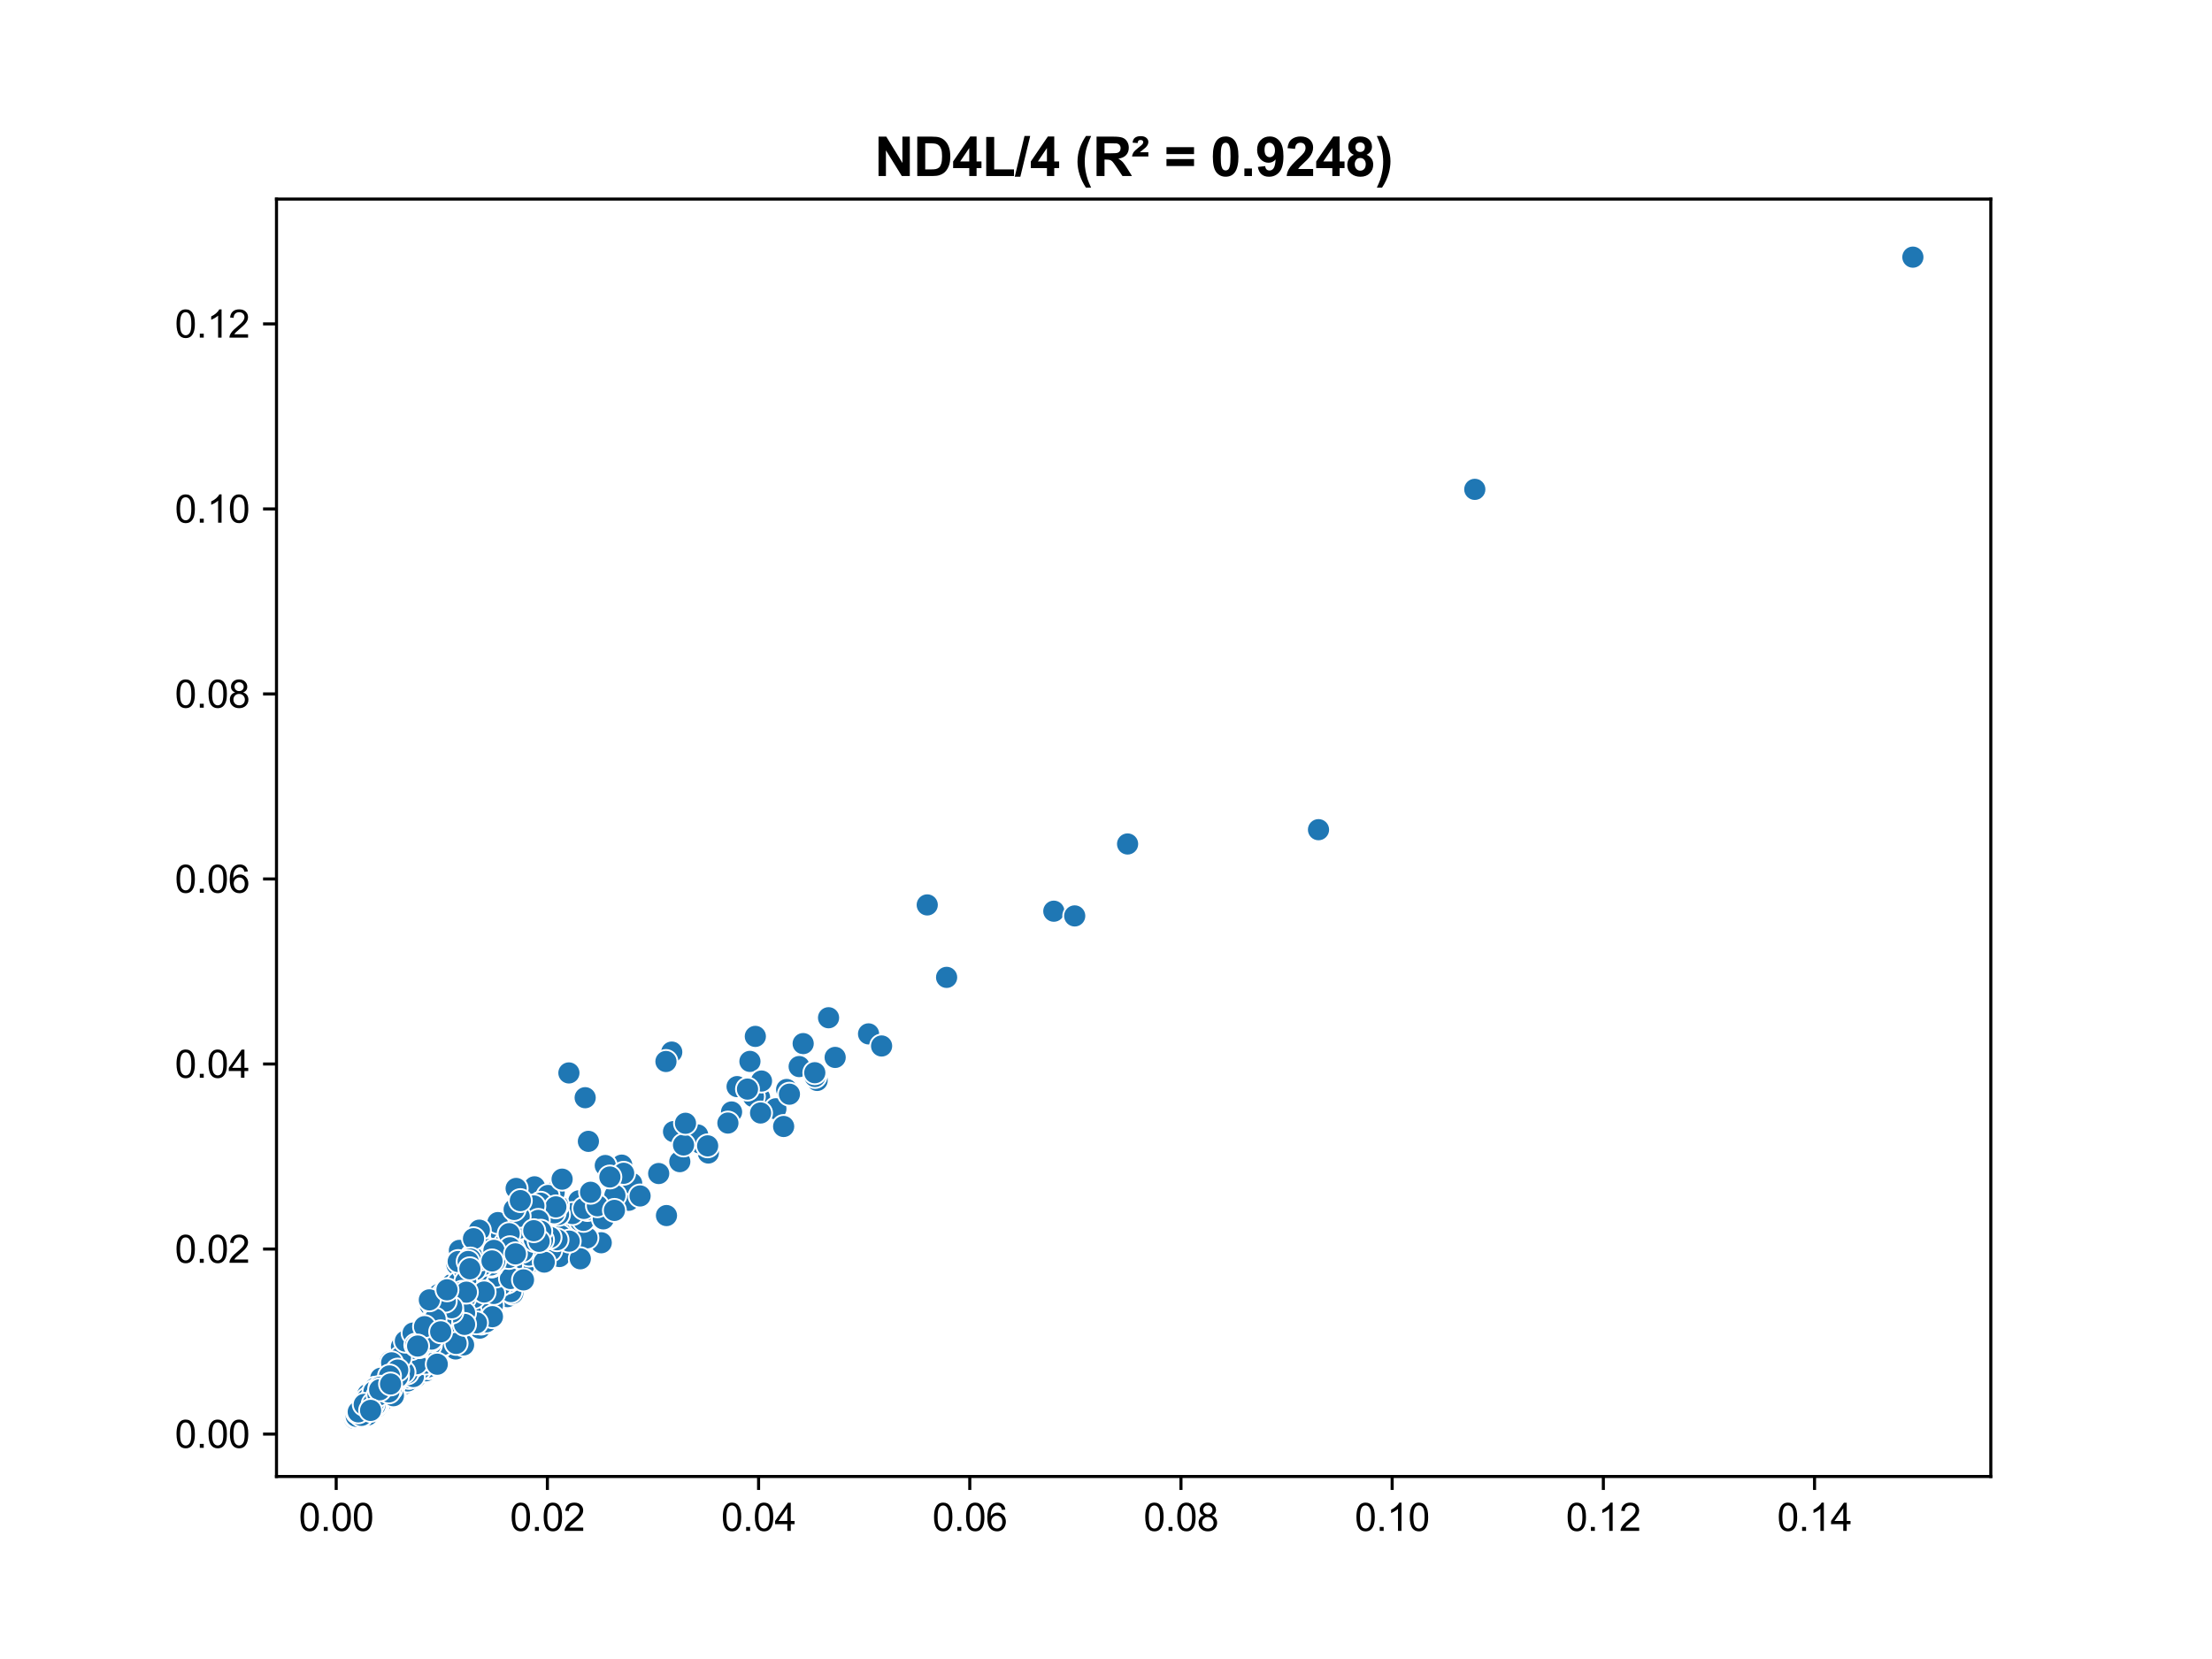 <?xml version="1.0" encoding="utf-8" standalone="no"?>
<!DOCTYPE svg PUBLIC "-//W3C//DTD SVG 1.1//EN"
  "http://www.w3.org/Graphics/SVG/1.1/DTD/svg11.dtd">
<svg xmlns:xlink="http://www.w3.org/1999/xlink" width="576pt" height="432pt" viewBox="0 0 576 432" xmlns="http://www.w3.org/2000/svg" version="1.1">
 <defs>
  <style type="text/css">*{stroke-linejoin: round; stroke-linecap: butt}</style>
 </defs>
 <g id="figure_1">
  <g id="patch_1">
   <path d="M 0 432 
L 576 432 
L 576 0 
L 0 0 
z
" style="fill: #ffffff"/>
  </g>
  <g id="axes_1">
   <g id="patch_2">
    <path d="M 72 384.48 
L 518.4 384.48 
L 518.4 51.84 
L 72 51.84 
z
" style="fill: #ffffff"/>
   </g>
   <g id="PathCollection_1">
    <defs>
     <path id="mb5ecf30fad" d="M 0 3 
C 0.796 3 1.559 2.684 2.121 2.121 
C 2.684 1.559 3 0.796 3 0 
C 3 -0.796 2.684 -1.559 2.121 -2.121 
C 1.559 -2.684 0.796 -3 0 -3 
C -0.796 -3 -1.559 -2.684 -2.121 -2.121 
C -2.684 -1.559 -3 -0.796 -3 0 
C -3 0.796 -2.684 1.559 -2.121 2.121 
C -1.559 2.684 -0.796 3 0 3 
z
" style="stroke: #ffffff; stroke-width: 0.48"/>
    </defs>
    <g clip-path="url(#p4eb25e3e8b)">
     <use xlink:href="#mb5ecf30fad" x="158.326" y="315.791" style="fill: #1f77b4; stroke: #ffffff; stroke-width: 0.48"/>
     <use xlink:href="#mb5ecf30fad" x="163.708" y="312.552" style="fill: #1f77b4; stroke: #ffffff; stroke-width: 0.48"/>
     <use xlink:href="#mb5ecf30fad" x="145.833" y="321.92" style="fill: #1f77b4; stroke: #ffffff; stroke-width: 0.48"/>
     <use xlink:href="#mb5ecf30fad" x="156.561" y="323.613" style="fill: #1f77b4; stroke: #ffffff; stroke-width: 0.48"/>
     <use xlink:href="#mb5ecf30fad" x="195.281" y="276.384" style="fill: #1f77b4; stroke: #ffffff; stroke-width: 0.48"/>
     <use xlink:href="#mb5ecf30fad" x="191.938" y="282.951" style="fill: #1f77b4; stroke: #ffffff; stroke-width: 0.48"/>
     <use xlink:href="#mb5ecf30fad" x="96.708" y="366.002" style="fill: #1f77b4; stroke: #ffffff; stroke-width: 0.48"/>
     <use xlink:href="#mb5ecf30fad" x="96.853" y="366.076" style="fill: #1f77b4; stroke: #ffffff; stroke-width: 0.48"/>
     <use xlink:href="#mb5ecf30fad" x="98.488" y="364.785" style="fill: #1f77b4; stroke: #ffffff; stroke-width: 0.48"/>
     <use xlink:href="#mb5ecf30fad" x="98.002" y="364.52" style="fill: #1f77b4; stroke: #ffffff; stroke-width: 0.48"/>
     <use xlink:href="#mb5ecf30fad" x="98.134" y="364.809" style="fill: #1f77b4; stroke: #ffffff; stroke-width: 0.48"/>
     <use xlink:href="#mb5ecf30fad" x="97.311" y="364.275" style="fill: #1f77b4; stroke: #ffffff; stroke-width: 0.48"/>
     <use xlink:href="#mb5ecf30fad" x="209.144" y="271.752" style="fill: #1f77b4; stroke: #ffffff; stroke-width: 0.48"/>
     <use xlink:href="#mb5ecf30fad" x="164.488" y="308.134" style="fill: #1f77b4; stroke: #ffffff; stroke-width: 0.48"/>
     <use xlink:href="#mb5ecf30fad" x="241.451" y="235.639" style="fill: #1f77b4; stroke: #ffffff; stroke-width: 0.48"/>
     <use xlink:href="#mb5ecf30fad" x="146.8" y="321.542" style="fill: #1f77b4; stroke: #ffffff; stroke-width: 0.48"/>
     <use xlink:href="#mb5ecf30fad" x="151.065" y="317.889" style="fill: #1f77b4; stroke: #ffffff; stroke-width: 0.48"/>
     <use xlink:href="#mb5ecf30fad" x="97.654" y="366.196" style="fill: #1f77b4; stroke: #ffffff; stroke-width: 0.48"/>
     <use xlink:href="#mb5ecf30fad" x="99.5" y="360.758" style="fill: #1f77b4; stroke: #ffffff; stroke-width: 0.48"/>
     <use xlink:href="#mb5ecf30fad" x="154.036" y="314.827" style="fill: #1f77b4; stroke: #ffffff; stroke-width: 0.48"/>
     <use xlink:href="#mb5ecf30fad" x="148.857" y="325.44" style="fill: #1f77b4; stroke: #ffffff; stroke-width: 0.48"/>
     <use xlink:href="#mb5ecf30fad" x="152.839" y="322.331" style="fill: #1f77b4; stroke: #ffffff; stroke-width: 0.48"/>
     <use xlink:href="#mb5ecf30fad" x="184.453" y="300.238" style="fill: #1f77b4; stroke: #ffffff; stroke-width: 0.48"/>
     <use xlink:href="#mb5ecf30fad" x="151.954" y="317.786" style="fill: #1f77b4; stroke: #ffffff; stroke-width: 0.48"/>
     <use xlink:href="#mb5ecf30fad" x="144.651" y="325.958" style="fill: #1f77b4; stroke: #ffffff; stroke-width: 0.48"/>
     <use xlink:href="#mb5ecf30fad" x="160.12" y="311.291" style="fill: #1f77b4; stroke: #ffffff; stroke-width: 0.48"/>
     <use xlink:href="#mb5ecf30fad" x="226.169" y="269.221" style="fill: #1f77b4; stroke: #ffffff; stroke-width: 0.48"/>
     <use xlink:href="#mb5ecf30fad" x="197.797" y="285.806" style="fill: #1f77b4; stroke: #ffffff; stroke-width: 0.48"/>
     <use xlink:href="#mb5ecf30fad" x="196.182" y="285.549" style="fill: #1f77b4; stroke: #ffffff; stroke-width: 0.48"/>
     <use xlink:href="#mb5ecf30fad" x="182.106" y="297.572" style="fill: #1f77b4; stroke: #ffffff; stroke-width: 0.48"/>
     <use xlink:href="#mb5ecf30fad" x="132.917" y="334.353" style="fill: #1f77b4; stroke: #ffffff; stroke-width: 0.48"/>
     <use xlink:href="#mb5ecf30fad" x="142.468" y="327.55" style="fill: #1f77b4; stroke: #ffffff; stroke-width: 0.48"/>
     <use xlink:href="#mb5ecf30fad" x="171.521" y="305.584" style="fill: #1f77b4; stroke: #ffffff; stroke-width: 0.48"/>
     <use xlink:href="#mb5ecf30fad" x="166.678" y="311.423" style="fill: #1f77b4; stroke: #ffffff; stroke-width: 0.48"/>
     <use xlink:href="#mb5ecf30fad" x="118.645" y="351.263" style="fill: #1f77b4; stroke: #ffffff; stroke-width: 0.48"/>
     <use xlink:href="#mb5ecf30fad" x="108.24" y="358.546" style="fill: #1f77b4; stroke: #ffffff; stroke-width: 0.48"/>
     <use xlink:href="#mb5ecf30fad" x="112.79" y="354.617" style="fill: #1f77b4; stroke: #ffffff; stroke-width: 0.48"/>
     <use xlink:href="#mb5ecf30fad" x="181.676" y="295.54" style="fill: #1f77b4; stroke: #ffffff; stroke-width: 0.48"/>
     <use xlink:href="#mb5ecf30fad" x="190.499" y="289.557" style="fill: #1f77b4; stroke: #ffffff; stroke-width: 0.48"/>
     <use xlink:href="#mb5ecf30fad" x="189.544" y="292.44" style="fill: #1f77b4; stroke: #ffffff; stroke-width: 0.48"/>
     <use xlink:href="#mb5ecf30fad" x="145.668" y="327.196" style="fill: #1f77b4; stroke: #ffffff; stroke-width: 0.48"/>
     <use xlink:href="#mb5ecf30fad" x="229.566" y="272.37" style="fill: #1f77b4; stroke: #ffffff; stroke-width: 0.48"/>
     <use xlink:href="#mb5ecf30fad" x="212.784" y="281.34" style="fill: #1f77b4; stroke: #ffffff; stroke-width: 0.48"/>
     <use xlink:href="#mb5ecf30fad" x="208.101" y="277.731" style="fill: #1f77b4; stroke: #ffffff; stroke-width: 0.48"/>
     <use xlink:href="#mb5ecf30fad" x="177.019" y="302.49" style="fill: #1f77b4; stroke: #ffffff; stroke-width: 0.48"/>
     <use xlink:href="#mb5ecf30fad" x="202.036" y="288.722" style="fill: #1f77b4; stroke: #ffffff; stroke-width: 0.48"/>
     <use xlink:href="#mb5ecf30fad" x="274.413" y="237.275" style="fill: #1f77b4; stroke: #ffffff; stroke-width: 0.48"/>
     <use xlink:href="#mb5ecf30fad" x="204.845" y="283.7" style="fill: #1f77b4; stroke: #ffffff; stroke-width: 0.48"/>
     <use xlink:href="#mb5ecf30fad" x="279.852" y="238.503" style="fill: #1f77b4; stroke: #ffffff; stroke-width: 0.48"/>
     <use xlink:href="#mb5ecf30fad" x="198.294" y="281.497" style="fill: #1f77b4; stroke: #ffffff; stroke-width: 0.48"/>
     <use xlink:href="#mb5ecf30fad" x="152.939" y="314.952" style="fill: #1f77b4; stroke: #ffffff; stroke-width: 0.48"/>
     <use xlink:href="#mb5ecf30fad" x="150.744" y="312.694" style="fill: #1f77b4; stroke: #ffffff; stroke-width: 0.48"/>
     <use xlink:href="#mb5ecf30fad" x="125.329" y="337.436" style="fill: #1f77b4; stroke: #ffffff; stroke-width: 0.48"/>
     <use xlink:href="#mb5ecf30fad" x="137.905" y="328.737" style="fill: #1f77b4; stroke: #ffffff; stroke-width: 0.48"/>
     <use xlink:href="#mb5ecf30fad" x="126.14" y="341.314" style="fill: #1f77b4; stroke: #ffffff; stroke-width: 0.48"/>
     <use xlink:href="#mb5ecf30fad" x="141.281" y="325.857" style="fill: #1f77b4; stroke: #ffffff; stroke-width: 0.48"/>
     <use xlink:href="#mb5ecf30fad" x="124.925" y="345.84" style="fill: #1f77b4; stroke: #ffffff; stroke-width: 0.48"/>
     <use xlink:href="#mb5ecf30fad" x="122.931" y="343.306" style="fill: #1f77b4; stroke: #ffffff; stroke-width: 0.48"/>
     <use xlink:href="#mb5ecf30fad" x="140.946" y="326.216" style="fill: #1f77b4; stroke: #ffffff; stroke-width: 0.48"/>
     <use xlink:href="#mb5ecf30fad" x="215.755" y="265.019" style="fill: #1f77b4; stroke: #ffffff; stroke-width: 0.48"/>
     <use xlink:href="#mb5ecf30fad" x="149.066" y="316.011" style="fill: #1f77b4; stroke: #ffffff; stroke-width: 0.48"/>
     <use xlink:href="#mb5ecf30fad" x="118.681" y="345.767" style="fill: #1f77b4; stroke: #ffffff; stroke-width: 0.48"/>
     <use xlink:href="#mb5ecf30fad" x="125.194" y="337.214" style="fill: #1f77b4; stroke: #ffffff; stroke-width: 0.48"/>
     <use xlink:href="#mb5ecf30fad" x="137.526" y="326.961" style="fill: #1f77b4; stroke: #ffffff; stroke-width: 0.48"/>
     <use xlink:href="#mb5ecf30fad" x="217.473" y="275.349" style="fill: #1f77b4; stroke: #ffffff; stroke-width: 0.48"/>
     <use xlink:href="#mb5ecf30fad" x="133.501" y="331.625" style="fill: #1f77b4; stroke: #ffffff; stroke-width: 0.48"/>
     <use xlink:href="#mb5ecf30fad" x="108.078" y="354.326" style="fill: #1f77b4; stroke: #ffffff; stroke-width: 0.48"/>
     <use xlink:href="#mb5ecf30fad" x="101.086" y="361.23" style="fill: #1f77b4; stroke: #ffffff; stroke-width: 0.48"/>
     <use xlink:href="#mb5ecf30fad" x="105.183" y="360.4" style="fill: #1f77b4; stroke: #ffffff; stroke-width: 0.48"/>
     <use xlink:href="#mb5ecf30fad" x="115.395" y="348.51" style="fill: #1f77b4; stroke: #ffffff; stroke-width: 0.48"/>
     <use xlink:href="#mb5ecf30fad" x="151.107" y="327.784" style="fill: #1f77b4; stroke: #ffffff; stroke-width: 0.48"/>
     <use xlink:href="#mb5ecf30fad" x="133.383" y="329.603" style="fill: #1f77b4; stroke: #ffffff; stroke-width: 0.48"/>
     <use xlink:href="#mb5ecf30fad" x="136.109" y="330.084" style="fill: #1f77b4; stroke: #ffffff; stroke-width: 0.48"/>
     <use xlink:href="#mb5ecf30fad" x="114.918" y="343.713" style="fill: #1f77b4; stroke: #ffffff; stroke-width: 0.48"/>
     <use xlink:href="#mb5ecf30fad" x="112.121" y="348.606" style="fill: #1f77b4; stroke: #ffffff; stroke-width: 0.48"/>
     <use xlink:href="#mb5ecf30fad" x="120.851" y="337.034" style="fill: #1f77b4; stroke: #ffffff; stroke-width: 0.48"/>
     <use xlink:href="#mb5ecf30fad" x="132.756" y="327.566" style="fill: #1f77b4; stroke: #ffffff; stroke-width: 0.48"/>
     <use xlink:href="#mb5ecf30fad" x="116.702" y="346.894" style="fill: #1f77b4; stroke: #ffffff; stroke-width: 0.48"/>
     <use xlink:href="#mb5ecf30fad" x="109.886" y="350.476" style="fill: #1f77b4; stroke: #ffffff; stroke-width: 0.48"/>
     <use xlink:href="#mb5ecf30fad" x="117.959" y="347.237" style="fill: #1f77b4; stroke: #ffffff; stroke-width: 0.48"/>
     <use xlink:href="#mb5ecf30fad" x="102.424" y="361.218" style="fill: #1f77b4; stroke: #ffffff; stroke-width: 0.48"/>
     <use xlink:href="#mb5ecf30fad" x="112.504" y="350.22" style="fill: #1f77b4; stroke: #ffffff; stroke-width: 0.48"/>
     <use xlink:href="#mb5ecf30fad" x="103.116" y="361.031" style="fill: #1f77b4; stroke: #ffffff; stroke-width: 0.48"/>
     <use xlink:href="#mb5ecf30fad" x="118.915" y="342.193" style="fill: #1f77b4; stroke: #ffffff; stroke-width: 0.48"/>
     <use xlink:href="#mb5ecf30fad" x="110.404" y="352.325" style="fill: #1f77b4; stroke: #ffffff; stroke-width: 0.48"/>
     <use xlink:href="#mb5ecf30fad" x="112.637" y="350.734" style="fill: #1f77b4; stroke: #ffffff; stroke-width: 0.48"/>
     <use xlink:href="#mb5ecf30fad" x="99.066" y="365.418" style="fill: #1f77b4; stroke: #ffffff; stroke-width: 0.48"/>
     <use xlink:href="#mb5ecf30fad" x="101.593" y="363.171" style="fill: #1f77b4; stroke: #ffffff; stroke-width: 0.48"/>
     <use xlink:href="#mb5ecf30fad" x="113.621" y="351.122" style="fill: #1f77b4; stroke: #ffffff; stroke-width: 0.48"/>
     <use xlink:href="#mb5ecf30fad" x="133.437" y="331.478" style="fill: #1f77b4; stroke: #ffffff; stroke-width: 0.48"/>
     <use xlink:href="#mb5ecf30fad" x="113.338" y="346.693" style="fill: #1f77b4; stroke: #ffffff; stroke-width: 0.48"/>
     <use xlink:href="#mb5ecf30fad" x="116.594" y="345.576" style="fill: #1f77b4; stroke: #ffffff; stroke-width: 0.48"/>
     <use xlink:href="#mb5ecf30fad" x="175.388" y="294.673" style="fill: #1f77b4; stroke: #ffffff; stroke-width: 0.48"/>
     <use xlink:href="#mb5ecf30fad" x="136.921" y="327.029" style="fill: #1f77b4; stroke: #ffffff; stroke-width: 0.48"/>
     <use xlink:href="#mb5ecf30fad" x="110.349" y="348.147" style="fill: #1f77b4; stroke: #ffffff; stroke-width: 0.48"/>
     <use xlink:href="#mb5ecf30fad" x="110.528" y="349.216" style="fill: #1f77b4; stroke: #ffffff; stroke-width: 0.48"/>
     <use xlink:href="#mb5ecf30fad" x="108.314" y="349.221" style="fill: #1f77b4; stroke: #ffffff; stroke-width: 0.48"/>
     <use xlink:href="#mb5ecf30fad" x="111.243" y="345.764" style="fill: #1f77b4; stroke: #ffffff; stroke-width: 0.48"/>
     <use xlink:href="#mb5ecf30fad" x="94.069" y="366.751" style="fill: #1f77b4; stroke: #ffffff; stroke-width: 0.48"/>
     <use xlink:href="#mb5ecf30fad" x="95.176" y="365.335" style="fill: #1f77b4; stroke: #ffffff; stroke-width: 0.48"/>
     <use xlink:href="#mb5ecf30fad" x="94.336" y="365.742" style="fill: #1f77b4; stroke: #ffffff; stroke-width: 0.48"/>
     <use xlink:href="#mb5ecf30fad" x="99.824" y="362.95" style="fill: #1f77b4; stroke: #ffffff; stroke-width: 0.48"/>
     <use xlink:href="#mb5ecf30fad" x="106.347" y="355.395" style="fill: #1f77b4; stroke: #ffffff; stroke-width: 0.48"/>
     <use xlink:href="#mb5ecf30fad" x="106.874" y="351.463" style="fill: #1f77b4; stroke: #ffffff; stroke-width: 0.48"/>
     <use xlink:href="#mb5ecf30fad" x="124.166" y="344.026" style="fill: #1f77b4; stroke: #ffffff; stroke-width: 0.48"/>
     <use xlink:href="#mb5ecf30fad" x="104.877" y="357.276" style="fill: #1f77b4; stroke: #ffffff; stroke-width: 0.48"/>
     <use xlink:href="#mb5ecf30fad" x="106.208" y="355.861" style="fill: #1f77b4; stroke: #ffffff; stroke-width: 0.48"/>
     <use xlink:href="#mb5ecf30fad" x="106.804" y="354.389" style="fill: #1f77b4; stroke: #ffffff; stroke-width: 0.48"/>
     <use xlink:href="#mb5ecf30fad" x="114.667" y="344.695" style="fill: #1f77b4; stroke: #ffffff; stroke-width: 0.48"/>
     <use xlink:href="#mb5ecf30fad" x="115.542" y="340.874" style="fill: #1f77b4; stroke: #ffffff; stroke-width: 0.48"/>
     <use xlink:href="#mb5ecf30fad" x="116.698" y="336.064" style="fill: #1f77b4; stroke: #ffffff; stroke-width: 0.48"/>
     <use xlink:href="#mb5ecf30fad" x="93.72" y="368.228" style="fill: #1f77b4; stroke: #ffffff; stroke-width: 0.48"/>
     <use xlink:href="#mb5ecf30fad" x="95.783" y="368.184" style="fill: #1f77b4; stroke: #ffffff; stroke-width: 0.48"/>
     <use xlink:href="#mb5ecf30fad" x="95.708" y="368.463" style="fill: #1f77b4; stroke: #ffffff; stroke-width: 0.48"/>
     <use xlink:href="#mb5ecf30fad" x="115.776" y="347.379" style="fill: #1f77b4; stroke: #ffffff; stroke-width: 0.48"/>
     <use xlink:href="#mb5ecf30fad" x="111.345" y="349.239" style="fill: #1f77b4; stroke: #ffffff; stroke-width: 0.48"/>
     <use xlink:href="#mb5ecf30fad" x="117.361" y="344.418" style="fill: #1f77b4; stroke: #ffffff; stroke-width: 0.48"/>
     <use xlink:href="#mb5ecf30fad" x="119.639" y="341.537" style="fill: #1f77b4; stroke: #ffffff; stroke-width: 0.48"/>
     <use xlink:href="#mb5ecf30fad" x="122.324" y="338.747" style="fill: #1f77b4; stroke: #ffffff; stroke-width: 0.48"/>
     <use xlink:href="#mb5ecf30fad" x="129.185" y="333.269" style="fill: #1f77b4; stroke: #ffffff; stroke-width: 0.48"/>
     <use xlink:href="#mb5ecf30fad" x="145.911" y="321.759" style="fill: #1f77b4; stroke: #ffffff; stroke-width: 0.48"/>
     <use xlink:href="#mb5ecf30fad" x="194.645" y="283.601" style="fill: #1f77b4; stroke: #ffffff; stroke-width: 0.48"/>
     <use xlink:href="#mb5ecf30fad" x="123.832" y="338.434" style="fill: #1f77b4; stroke: #ffffff; stroke-width: 0.48"/>
     <use xlink:href="#mb5ecf30fad" x="142.65" y="323.991" style="fill: #1f77b4; stroke: #ffffff; stroke-width: 0.48"/>
     <use xlink:href="#mb5ecf30fad" x="109.901" y="352.205" style="fill: #1f77b4; stroke: #ffffff; stroke-width: 0.48"/>
     <use xlink:href="#mb5ecf30fad" x="116.788" y="346.776" style="fill: #1f77b4; stroke: #ffffff; stroke-width: 0.48"/>
     <use xlink:href="#mb5ecf30fad" x="132.13" y="337.641" style="fill: #1f77b4; stroke: #ffffff; stroke-width: 0.48"/>
     <use xlink:href="#mb5ecf30fad" x="103.922" y="359.743" style="fill: #1f77b4; stroke: #ffffff; stroke-width: 0.48"/>
     <use xlink:href="#mb5ecf30fad" x="107.834" y="355.115" style="fill: #1f77b4; stroke: #ffffff; stroke-width: 0.48"/>
     <use xlink:href="#mb5ecf30fad" x="104.674" y="357.021" style="fill: #1f77b4; stroke: #ffffff; stroke-width: 0.48"/>
     <use xlink:href="#mb5ecf30fad" x="110.957" y="349.171" style="fill: #1f77b4; stroke: #ffffff; stroke-width: 0.48"/>
     <use xlink:href="#mb5ecf30fad" x="107.82" y="352.933" style="fill: #1f77b4; stroke: #ffffff; stroke-width: 0.48"/>
     <use xlink:href="#mb5ecf30fad" x="99.503" y="361.44" style="fill: #1f77b4; stroke: #ffffff; stroke-width: 0.48"/>
     <use xlink:href="#mb5ecf30fad" x="108.186" y="354.035" style="fill: #1f77b4; stroke: #ffffff; stroke-width: 0.48"/>
     <use xlink:href="#mb5ecf30fad" x="100.072" y="360.541" style="fill: #1f77b4; stroke: #ffffff; stroke-width: 0.48"/>
     <use xlink:href="#mb5ecf30fad" x="111.114" y="354.244" style="fill: #1f77b4; stroke: #ffffff; stroke-width: 0.48"/>
     <use xlink:href="#mb5ecf30fad" x="108.583" y="356.461" style="fill: #1f77b4; stroke: #ffffff; stroke-width: 0.48"/>
     <use xlink:href="#mb5ecf30fad" x="110.21" y="351.715" style="fill: #1f77b4; stroke: #ffffff; stroke-width: 0.48"/>
     <use xlink:href="#mb5ecf30fad" x="141.525" y="327.292" style="fill: #1f77b4; stroke: #ffffff; stroke-width: 0.48"/>
     <use xlink:href="#mb5ecf30fad" x="115.327" y="347.507" style="fill: #1f77b4; stroke: #ffffff; stroke-width: 0.48"/>
     <use xlink:href="#mb5ecf30fad" x="119.677" y="342.984" style="fill: #1f77b4; stroke: #ffffff; stroke-width: 0.48"/>
     <use xlink:href="#mb5ecf30fad" x="120.632" y="342.012" style="fill: #1f77b4; stroke: #ffffff; stroke-width: 0.48"/>
     <use xlink:href="#mb5ecf30fad" x="107.539" y="353.767" style="fill: #1f77b4; stroke: #ffffff; stroke-width: 0.48"/>
     <use xlink:href="#mb5ecf30fad" x="95.64" y="366.87" style="fill: #1f77b4; stroke: #ffffff; stroke-width: 0.48"/>
     <use xlink:href="#mb5ecf30fad" x="97.717" y="365.551" style="fill: #1f77b4; stroke: #ffffff; stroke-width: 0.48"/>
     <use xlink:href="#mb5ecf30fad" x="117.901" y="341.482" style="fill: #1f77b4; stroke: #ffffff; stroke-width: 0.48"/>
     <use xlink:href="#mb5ecf30fad" x="110.428" y="348.35" style="fill: #1f77b4; stroke: #ffffff; stroke-width: 0.48"/>
     <use xlink:href="#mb5ecf30fad" x="100.549" y="362.462" style="fill: #1f77b4; stroke: #ffffff; stroke-width: 0.48"/>
     <use xlink:href="#mb5ecf30fad" x="125.321" y="344.527" style="fill: #1f77b4; stroke: #ffffff; stroke-width: 0.48"/>
     <use xlink:href="#mb5ecf30fad" x="105.761" y="355.652" style="fill: #1f77b4; stroke: #ffffff; stroke-width: 0.48"/>
     <use xlink:href="#mb5ecf30fad" x="110.82" y="351.615" style="fill: #1f77b4; stroke: #ffffff; stroke-width: 0.48"/>
     <use xlink:href="#mb5ecf30fad" x="101.824" y="355.469" style="fill: #1f77b4; stroke: #ffffff; stroke-width: 0.48"/>
     <use xlink:href="#mb5ecf30fad" x="113.275" y="350.067" style="fill: #1f77b4; stroke: #ffffff; stroke-width: 0.48"/>
     <use xlink:href="#mb5ecf30fad" x="105.148" y="357.088" style="fill: #1f77b4; stroke: #ffffff; stroke-width: 0.48"/>
     <use xlink:href="#mb5ecf30fad" x="117.27" y="346.715" style="fill: #1f77b4; stroke: #ffffff; stroke-width: 0.48"/>
     <use xlink:href="#mb5ecf30fad" x="118.949" y="345.708" style="fill: #1f77b4; stroke: #ffffff; stroke-width: 0.48"/>
     <use xlink:href="#mb5ecf30fad" x="111.554" y="353.144" style="fill: #1f77b4; stroke: #ffffff; stroke-width: 0.48"/>
     <use xlink:href="#mb5ecf30fad" x="107.664" y="355.211" style="fill: #1f77b4; stroke: #ffffff; stroke-width: 0.48"/>
     <use xlink:href="#mb5ecf30fad" x="136.41" y="329.537" style="fill: #1f77b4; stroke: #ffffff; stroke-width: 0.48"/>
     <use xlink:href="#mb5ecf30fad" x="157.105" y="317.391" style="fill: #1f77b4; stroke: #ffffff; stroke-width: 0.48"/>
     <use xlink:href="#mb5ecf30fad" x="205.563" y="284.923" style="fill: #1f77b4; stroke: #ffffff; stroke-width: 0.48"/>
     <use xlink:href="#mb5ecf30fad" x="133.538" y="336.751" style="fill: #1f77b4; stroke: #ffffff; stroke-width: 0.48"/>
     <use xlink:href="#mb5ecf30fad" x="293.621" y="219.77" style="fill: #1f77b4; stroke: #ffffff; stroke-width: 0.48"/>
     <use xlink:href="#mb5ecf30fad" x="119.16" y="344.545" style="fill: #1f77b4; stroke: #ffffff; stroke-width: 0.48"/>
     <use xlink:href="#mb5ecf30fad" x="109.447" y="353.612" style="fill: #1f77b4; stroke: #ffffff; stroke-width: 0.48"/>
     <use xlink:href="#mb5ecf30fad" x="133.038" y="336.329" style="fill: #1f77b4; stroke: #ffffff; stroke-width: 0.48"/>
     <use xlink:href="#mb5ecf30fad" x="107.726" y="353.642" style="fill: #1f77b4; stroke: #ffffff; stroke-width: 0.48"/>
     <use xlink:href="#mb5ecf30fad" x="113.545" y="347.981" style="fill: #1f77b4; stroke: #ffffff; stroke-width: 0.48"/>
     <use xlink:href="#mb5ecf30fad" x="115.869" y="345.766" style="fill: #1f77b4; stroke: #ffffff; stroke-width: 0.48"/>
     <use xlink:href="#mb5ecf30fad" x="104.683" y="359.631" style="fill: #1f77b4; stroke: #ffffff; stroke-width: 0.48"/>
     <use xlink:href="#mb5ecf30fad" x="212.214" y="280.314" style="fill: #1f77b4; stroke: #ffffff; stroke-width: 0.48"/>
     <use xlink:href="#mb5ecf30fad" x="246.495" y="254.505" style="fill: #1f77b4; stroke: #ffffff; stroke-width: 0.48"/>
     <use xlink:href="#mb5ecf30fad" x="384.034" y="127.427" style="fill: #1f77b4; stroke: #ffffff; stroke-width: 0.48"/>
     <use xlink:href="#mb5ecf30fad" x="498.109" y="66.96" style="fill: #1f77b4; stroke: #ffffff; stroke-width: 0.48"/>
     <use xlink:href="#mb5ecf30fad" x="127.475" y="341.473" style="fill: #1f77b4; stroke: #ffffff; stroke-width: 0.48"/>
     <use xlink:href="#mb5ecf30fad" x="184.271" y="298.376" style="fill: #1f77b4; stroke: #ffffff; stroke-width: 0.48"/>
     <use xlink:href="#mb5ecf30fad" x="108.165" y="354.82" style="fill: #1f77b4; stroke: #ffffff; stroke-width: 0.48"/>
     <use xlink:href="#mb5ecf30fad" x="123.396" y="339.265" style="fill: #1f77b4; stroke: #ffffff; stroke-width: 0.48"/>
     <use xlink:href="#mb5ecf30fad" x="117.558" y="344.124" style="fill: #1f77b4; stroke: #ffffff; stroke-width: 0.48"/>
     <use xlink:href="#mb5ecf30fad" x="113.557" y="348.554" style="fill: #1f77b4; stroke: #ffffff; stroke-width: 0.48"/>
     <use xlink:href="#mb5ecf30fad" x="120.037" y="344.324" style="fill: #1f77b4; stroke: #ffffff; stroke-width: 0.48"/>
     <use xlink:href="#mb5ecf30fad" x="119.066" y="340.899" style="fill: #1f77b4; stroke: #ffffff; stroke-width: 0.48"/>
     <use xlink:href="#mb5ecf30fad" x="106.851" y="356.228" style="fill: #1f77b4; stroke: #ffffff; stroke-width: 0.48"/>
     <use xlink:href="#mb5ecf30fad" x="100.361" y="361.998" style="fill: #1f77b4; stroke: #ffffff; stroke-width: 0.48"/>
     <use xlink:href="#mb5ecf30fad" x="104.019" y="359.397" style="fill: #1f77b4; stroke: #ffffff; stroke-width: 0.48"/>
     <use xlink:href="#mb5ecf30fad" x="111.419" y="351.817" style="fill: #1f77b4; stroke: #ffffff; stroke-width: 0.48"/>
     <use xlink:href="#mb5ecf30fad" x="107.412" y="354.111" style="fill: #1f77b4; stroke: #ffffff; stroke-width: 0.48"/>
     <use xlink:href="#mb5ecf30fad" x="109.284" y="352.686" style="fill: #1f77b4; stroke: #ffffff; stroke-width: 0.48"/>
     <use xlink:href="#mb5ecf30fad" x="114.833" y="347.776" style="fill: #1f77b4; stroke: #ffffff; stroke-width: 0.48"/>
     <use xlink:href="#mb5ecf30fad" x="128.207" y="339.952" style="fill: #1f77b4; stroke: #ffffff; stroke-width: 0.48"/>
     <use xlink:href="#mb5ecf30fad" x="152.058" y="314.665" style="fill: #1f77b4; stroke: #ffffff; stroke-width: 0.48"/>
     <use xlink:href="#mb5ecf30fad" x="119.814" y="342.662" style="fill: #1f77b4; stroke: #ffffff; stroke-width: 0.48"/>
     <use xlink:href="#mb5ecf30fad" x="109.894" y="352.674" style="fill: #1f77b4; stroke: #ffffff; stroke-width: 0.48"/>
     <use xlink:href="#mb5ecf30fad" x="112.903" y="348.711" style="fill: #1f77b4; stroke: #ffffff; stroke-width: 0.48"/>
     <use xlink:href="#mb5ecf30fad" x="116.127" y="348.62" style="fill: #1f77b4; stroke: #ffffff; stroke-width: 0.48"/>
     <use xlink:href="#mb5ecf30fad" x="110.948" y="356.948" style="fill: #1f77b4; stroke: #ffffff; stroke-width: 0.48"/>
     <use xlink:href="#mb5ecf30fad" x="102.276" y="360.552" style="fill: #1f77b4; stroke: #ffffff; stroke-width: 0.48"/>
     <use xlink:href="#mb5ecf30fad" x="95.636" y="365.566" style="fill: #1f77b4; stroke: #ffffff; stroke-width: 0.48"/>
     <use xlink:href="#mb5ecf30fad" x="99.96" y="362.228" style="fill: #1f77b4; stroke: #ffffff; stroke-width: 0.48"/>
     <use xlink:href="#mb5ecf30fad" x="99.949" y="361.586" style="fill: #1f77b4; stroke: #ffffff; stroke-width: 0.48"/>
     <use xlink:href="#mb5ecf30fad" x="104.887" y="359.564" style="fill: #1f77b4; stroke: #ffffff; stroke-width: 0.48"/>
     <use xlink:href="#mb5ecf30fad" x="109.193" y="356.326" style="fill: #1f77b4; stroke: #ffffff; stroke-width: 0.48"/>
     <use xlink:href="#mb5ecf30fad" x="113.573" y="351.596" style="fill: #1f77b4; stroke: #ffffff; stroke-width: 0.48"/>
     <use xlink:href="#mb5ecf30fad" x="120.604" y="345.487" style="fill: #1f77b4; stroke: #ffffff; stroke-width: 0.48"/>
     <use xlink:href="#mb5ecf30fad" x="109.831" y="352.348" style="fill: #1f77b4; stroke: #ffffff; stroke-width: 0.48"/>
     <use xlink:href="#mb5ecf30fad" x="103.607" y="357.487" style="fill: #1f77b4; stroke: #ffffff; stroke-width: 0.48"/>
     <use xlink:href="#mb5ecf30fad" x="102.098" y="357.623" style="fill: #1f77b4; stroke: #ffffff; stroke-width: 0.48"/>
     <use xlink:href="#mb5ecf30fad" x="108.364" y="355.742" style="fill: #1f77b4; stroke: #ffffff; stroke-width: 0.48"/>
     <use xlink:href="#mb5ecf30fad" x="102.741" y="358.214" style="fill: #1f77b4; stroke: #ffffff; stroke-width: 0.48"/>
     <use xlink:href="#mb5ecf30fad" x="100.35" y="362.338" style="fill: #1f77b4; stroke: #ffffff; stroke-width: 0.48"/>
     <use xlink:href="#mb5ecf30fad" x="100.72" y="362.194" style="fill: #1f77b4; stroke: #ffffff; stroke-width: 0.48"/>
     <use xlink:href="#mb5ecf30fad" x="100.785" y="362.592" style="fill: #1f77b4; stroke: #ffffff; stroke-width: 0.48"/>
     <use xlink:href="#mb5ecf30fad" x="103.991" y="359.359" style="fill: #1f77b4; stroke: #ffffff; stroke-width: 0.48"/>
     <use xlink:href="#mb5ecf30fad" x="100.352" y="362.147" style="fill: #1f77b4; stroke: #ffffff; stroke-width: 0.48"/>
     <use xlink:href="#mb5ecf30fad" x="105.175" y="358.512" style="fill: #1f77b4; stroke: #ffffff; stroke-width: 0.48"/>
     <use xlink:href="#mb5ecf30fad" x="103.38" y="360.931" style="fill: #1f77b4; stroke: #ffffff; stroke-width: 0.48"/>
     <use xlink:href="#mb5ecf30fad" x="103.767" y="358.662" style="fill: #1f77b4; stroke: #ffffff; stroke-width: 0.48"/>
     <use xlink:href="#mb5ecf30fad" x="103.901" y="360.344" style="fill: #1f77b4; stroke: #ffffff; stroke-width: 0.48"/>
     <use xlink:href="#mb5ecf30fad" x="99.144" y="364.138" style="fill: #1f77b4; stroke: #ffffff; stroke-width: 0.48"/>
     <use xlink:href="#mb5ecf30fad" x="102.788" y="361.589" style="fill: #1f77b4; stroke: #ffffff; stroke-width: 0.48"/>
     <use xlink:href="#mb5ecf30fad" x="111.674" y="356.153" style="fill: #1f77b4; stroke: #ffffff; stroke-width: 0.48"/>
     <use xlink:href="#mb5ecf30fad" x="115.785" y="348.962" style="fill: #1f77b4; stroke: #ffffff; stroke-width: 0.48"/>
     <use xlink:href="#mb5ecf30fad" x="106.148" y="359.595" style="fill: #1f77b4; stroke: #ffffff; stroke-width: 0.48"/>
     <use xlink:href="#mb5ecf30fad" x="106.526" y="358.672" style="fill: #1f77b4; stroke: #ffffff; stroke-width: 0.48"/>
     <use xlink:href="#mb5ecf30fad" x="101.585" y="361.39" style="fill: #1f77b4; stroke: #ffffff; stroke-width: 0.48"/>
     <use xlink:href="#mb5ecf30fad" x="98.822" y="363.63" style="fill: #1f77b4; stroke: #ffffff; stroke-width: 0.48"/>
     <use xlink:href="#mb5ecf30fad" x="96.051" y="366.533" style="fill: #1f77b4; stroke: #ffffff; stroke-width: 0.48"/>
     <use xlink:href="#mb5ecf30fad" x="94.936" y="367.543" style="fill: #1f77b4; stroke: #ffffff; stroke-width: 0.48"/>
     <use xlink:href="#mb5ecf30fad" x="95.188" y="367.505" style="fill: #1f77b4; stroke: #ffffff; stroke-width: 0.48"/>
     <use xlink:href="#mb5ecf30fad" x="98.214" y="366.263" style="fill: #1f77b4; stroke: #ffffff; stroke-width: 0.48"/>
     <use xlink:href="#mb5ecf30fad" x="111.378" y="355.97" style="fill: #1f77b4; stroke: #ffffff; stroke-width: 0.48"/>
     <use xlink:href="#mb5ecf30fad" x="99.769" y="362.26" style="fill: #1f77b4; stroke: #ffffff; stroke-width: 0.48"/>
     <use xlink:href="#mb5ecf30fad" x="99.251" y="363.221" style="fill: #1f77b4; stroke: #ffffff; stroke-width: 0.48"/>
     <use xlink:href="#mb5ecf30fad" x="100.735" y="361.749" style="fill: #1f77b4; stroke: #ffffff; stroke-width: 0.48"/>
     <use xlink:href="#mb5ecf30fad" x="109.438" y="356.401" style="fill: #1f77b4; stroke: #ffffff; stroke-width: 0.48"/>
     <use xlink:href="#mb5ecf30fad" x="101.606" y="360.001" style="fill: #1f77b4; stroke: #ffffff; stroke-width: 0.48"/>
     <use xlink:href="#mb5ecf30fad" x="103.99" y="356.839" style="fill: #1f77b4; stroke: #ffffff; stroke-width: 0.48"/>
     <use xlink:href="#mb5ecf30fad" x="103.239" y="357.912" style="fill: #1f77b4; stroke: #ffffff; stroke-width: 0.48"/>
     <use xlink:href="#mb5ecf30fad" x="102.664" y="360.382" style="fill: #1f77b4; stroke: #ffffff; stroke-width: 0.48"/>
     <use xlink:href="#mb5ecf30fad" x="104.032" y="358.574" style="fill: #1f77b4; stroke: #ffffff; stroke-width: 0.48"/>
     <use xlink:href="#mb5ecf30fad" x="126.615" y="344.194" style="fill: #1f77b4; stroke: #ffffff; stroke-width: 0.48"/>
     <use xlink:href="#mb5ecf30fad" x="120.716" y="350.21" style="fill: #1f77b4; stroke: #ffffff; stroke-width: 0.48"/>
     <use xlink:href="#mb5ecf30fad" x="107.643" y="358.449" style="fill: #1f77b4; stroke: #ffffff; stroke-width: 0.48"/>
     <use xlink:href="#mb5ecf30fad" x="112.9" y="351.019" style="fill: #1f77b4; stroke: #ffffff; stroke-width: 0.48"/>
     <use xlink:href="#mb5ecf30fad" x="128.23" y="342.86" style="fill: #1f77b4; stroke: #ffffff; stroke-width: 0.48"/>
     <use xlink:href="#mb5ecf30fad" x="124.074" y="344.458" style="fill: #1f77b4; stroke: #ffffff; stroke-width: 0.48"/>
     <use xlink:href="#mb5ecf30fad" x="108.419" y="354.618" style="fill: #1f77b4; stroke: #ffffff; stroke-width: 0.48"/>
     <use xlink:href="#mb5ecf30fad" x="107.564" y="355.699" style="fill: #1f77b4; stroke: #ffffff; stroke-width: 0.48"/>
     <use xlink:href="#mb5ecf30fad" x="118.431" y="347.434" style="fill: #1f77b4; stroke: #ffffff; stroke-width: 0.48"/>
     <use xlink:href="#mb5ecf30fad" x="114.645" y="350.701" style="fill: #1f77b4; stroke: #ffffff; stroke-width: 0.48"/>
     <use xlink:href="#mb5ecf30fad" x="115.253" y="350.157" style="fill: #1f77b4; stroke: #ffffff; stroke-width: 0.48"/>
     <use xlink:href="#mb5ecf30fad" x="100.218" y="362.486" style="fill: #1f77b4; stroke: #ffffff; stroke-width: 0.48"/>
     <use xlink:href="#mb5ecf30fad" x="97.109" y="364.94" style="fill: #1f77b4; stroke: #ffffff; stroke-width: 0.48"/>
     <use xlink:href="#mb5ecf30fad" x="94.412" y="366.83" style="fill: #1f77b4; stroke: #ffffff; stroke-width: 0.48"/>
     <use xlink:href="#mb5ecf30fad" x="96.695" y="365.15" style="fill: #1f77b4; stroke: #ffffff; stroke-width: 0.48"/>
     <use xlink:href="#mb5ecf30fad" x="95.334" y="366.417" style="fill: #1f77b4; stroke: #ffffff; stroke-width: 0.48"/>
     <use xlink:href="#mb5ecf30fad" x="93.029" y="369.11" style="fill: #1f77b4; stroke: #ffffff; stroke-width: 0.48"/>
     <use xlink:href="#mb5ecf30fad" x="92.869" y="368.209" style="fill: #1f77b4; stroke: #ffffff; stroke-width: 0.48"/>
     <use xlink:href="#mb5ecf30fad" x="92.291" y="369.36" style="fill: #1f77b4; stroke: #ffffff; stroke-width: 0.48"/>
     <use xlink:href="#mb5ecf30fad" x="92.549" y="368.976" style="fill: #1f77b4; stroke: #ffffff; stroke-width: 0.48"/>
     <use xlink:href="#mb5ecf30fad" x="98.514" y="364.65" style="fill: #1f77b4; stroke: #ffffff; stroke-width: 0.48"/>
     <use xlink:href="#mb5ecf30fad" x="98.105" y="365.822" style="fill: #1f77b4; stroke: #ffffff; stroke-width: 0.48"/>
     <use xlink:href="#mb5ecf30fad" x="100.765" y="361.689" style="fill: #1f77b4; stroke: #ffffff; stroke-width: 0.48"/>
     <use xlink:href="#mb5ecf30fad" x="98.655" y="363.084" style="fill: #1f77b4; stroke: #ffffff; stroke-width: 0.48"/>
     <use xlink:href="#mb5ecf30fad" x="97.253" y="363.898" style="fill: #1f77b4; stroke: #ffffff; stroke-width: 0.48"/>
     <use xlink:href="#mb5ecf30fad" x="96.029" y="364.398" style="fill: #1f77b4; stroke: #ffffff; stroke-width: 0.48"/>
     <use xlink:href="#mb5ecf30fad" x="92.766" y="368.805" style="fill: #1f77b4; stroke: #ffffff; stroke-width: 0.48"/>
     <use xlink:href="#mb5ecf30fad" x="94.94" y="367.008" style="fill: #1f77b4; stroke: #ffffff; stroke-width: 0.48"/>
     <use xlink:href="#mb5ecf30fad" x="101.087" y="359.816" style="fill: #1f77b4; stroke: #ffffff; stroke-width: 0.48"/>
     <use xlink:href="#mb5ecf30fad" x="98.555" y="363.366" style="fill: #1f77b4; stroke: #ffffff; stroke-width: 0.48"/>
     <use xlink:href="#mb5ecf30fad" x="100.993" y="362.092" style="fill: #1f77b4; stroke: #ffffff; stroke-width: 0.48"/>
     <use xlink:href="#mb5ecf30fad" x="94.69" y="366.012" style="fill: #1f77b4; stroke: #ffffff; stroke-width: 0.48"/>
     <use xlink:href="#mb5ecf30fad" x="93.054" y="367.771" style="fill: #1f77b4; stroke: #ffffff; stroke-width: 0.48"/>
     <use xlink:href="#mb5ecf30fad" x="95.913" y="366.253" style="fill: #1f77b4; stroke: #ffffff; stroke-width: 0.48"/>
     <use xlink:href="#mb5ecf30fad" x="96.956" y="364.473" style="fill: #1f77b4; stroke: #ffffff; stroke-width: 0.48"/>
     <use xlink:href="#mb5ecf30fad" x="97.922" y="360.512" style="fill: #1f77b4; stroke: #ffffff; stroke-width: 0.48"/>
     <use xlink:href="#mb5ecf30fad" x="100.771" y="359.104" style="fill: #1f77b4; stroke: #ffffff; stroke-width: 0.48"/>
     <use xlink:href="#mb5ecf30fad" x="95.295" y="366.904" style="fill: #1f77b4; stroke: #ffffff; stroke-width: 0.48"/>
     <use xlink:href="#mb5ecf30fad" x="100.088" y="363.282" style="fill: #1f77b4; stroke: #ffffff; stroke-width: 0.48"/>
     <use xlink:href="#mb5ecf30fad" x="96.705" y="364.345" style="fill: #1f77b4; stroke: #ffffff; stroke-width: 0.48"/>
     <use xlink:href="#mb5ecf30fad" x="103.584" y="356.073" style="fill: #1f77b4; stroke: #ffffff; stroke-width: 0.48"/>
     <use xlink:href="#mb5ecf30fad" x="113.361" y="346.786" style="fill: #1f77b4; stroke: #ffffff; stroke-width: 0.48"/>
     <use xlink:href="#mb5ecf30fad" x="131.654" y="333.96" style="fill: #1f77b4; stroke: #ffffff; stroke-width: 0.48"/>
     <use xlink:href="#mb5ecf30fad" x="100.05" y="361.891" style="fill: #1f77b4; stroke: #ffffff; stroke-width: 0.48"/>
     <use xlink:href="#mb5ecf30fad" x="106.915" y="352.942" style="fill: #1f77b4; stroke: #ffffff; stroke-width: 0.48"/>
     <use xlink:href="#mb5ecf30fad" x="101.525" y="357.554" style="fill: #1f77b4; stroke: #ffffff; stroke-width: 0.48"/>
     <use xlink:href="#mb5ecf30fad" x="101.562" y="358.806" style="fill: #1f77b4; stroke: #ffffff; stroke-width: 0.48"/>
     <use xlink:href="#mb5ecf30fad" x="100.128" y="362.41" style="fill: #1f77b4; stroke: #ffffff; stroke-width: 0.48"/>
     <use xlink:href="#mb5ecf30fad" x="105.774" y="354.051" style="fill: #1f77b4; stroke: #ffffff; stroke-width: 0.48"/>
     <use xlink:href="#mb5ecf30fad" x="111.066" y="352.706" style="fill: #1f77b4; stroke: #ffffff; stroke-width: 0.48"/>
     <use xlink:href="#mb5ecf30fad" x="106.063" y="353.871" style="fill: #1f77b4; stroke: #ffffff; stroke-width: 0.48"/>
     <use xlink:href="#mb5ecf30fad" x="127.161" y="336.13" style="fill: #1f77b4; stroke: #ffffff; stroke-width: 0.48"/>
     <use xlink:href="#mb5ecf30fad" x="106.289" y="353.592" style="fill: #1f77b4; stroke: #ffffff; stroke-width: 0.48"/>
     <use xlink:href="#mb5ecf30fad" x="110.506" y="347.63" style="fill: #1f77b4; stroke: #ffffff; stroke-width: 0.48"/>
     <use xlink:href="#mb5ecf30fad" x="117.916" y="344.839" style="fill: #1f77b4; stroke: #ffffff; stroke-width: 0.48"/>
     <use xlink:href="#mb5ecf30fad" x="100.716" y="359.943" style="fill: #1f77b4; stroke: #ffffff; stroke-width: 0.48"/>
     <use xlink:href="#mb5ecf30fad" x="101.159" y="361.58" style="fill: #1f77b4; stroke: #ffffff; stroke-width: 0.48"/>
     <use xlink:href="#mb5ecf30fad" x="95.11" y="365.959" style="fill: #1f77b4; stroke: #ffffff; stroke-width: 0.48"/>
     <use xlink:href="#mb5ecf30fad" x="96.794" y="362.479" style="fill: #1f77b4; stroke: #ffffff; stroke-width: 0.48"/>
     <use xlink:href="#mb5ecf30fad" x="98.828" y="360.321" style="fill: #1f77b4; stroke: #ffffff; stroke-width: 0.48"/>
     <use xlink:href="#mb5ecf30fad" x="98.787" y="359.262" style="fill: #1f77b4; stroke: #ffffff; stroke-width: 0.48"/>
     <use xlink:href="#mb5ecf30fad" x="108.451" y="355.101" style="fill: #1f77b4; stroke: #ffffff; stroke-width: 0.48"/>
     <use xlink:href="#mb5ecf30fad" x="96.541" y="365.11" style="fill: #1f77b4; stroke: #ffffff; stroke-width: 0.48"/>
     <use xlink:href="#mb5ecf30fad" x="93.916" y="366.618" style="fill: #1f77b4; stroke: #ffffff; stroke-width: 0.48"/>
     <use xlink:href="#mb5ecf30fad" x="97.568" y="361.798" style="fill: #1f77b4; stroke: #ffffff; stroke-width: 0.48"/>
     <use xlink:href="#mb5ecf30fad" x="106.193" y="352.18" style="fill: #1f77b4; stroke: #ffffff; stroke-width: 0.48"/>
     <use xlink:href="#mb5ecf30fad" x="104.97" y="352.294" style="fill: #1f77b4; stroke: #ffffff; stroke-width: 0.48"/>
     <use xlink:href="#mb5ecf30fad" x="105.636" y="352.373" style="fill: #1f77b4; stroke: #ffffff; stroke-width: 0.48"/>
     <use xlink:href="#mb5ecf30fad" x="104.198" y="352.458" style="fill: #1f77b4; stroke: #ffffff; stroke-width: 0.48"/>
     <use xlink:href="#mb5ecf30fad" x="101.637" y="354.561" style="fill: #1f77b4; stroke: #ffffff; stroke-width: 0.48"/>
     <use xlink:href="#mb5ecf30fad" x="97.565" y="361.386" style="fill: #1f77b4; stroke: #ffffff; stroke-width: 0.48"/>
     <use xlink:href="#mb5ecf30fad" x="103.315" y="357.869" style="fill: #1f77b4; stroke: #ffffff; stroke-width: 0.48"/>
     <use xlink:href="#mb5ecf30fad" x="103.547" y="353.554" style="fill: #1f77b4; stroke: #ffffff; stroke-width: 0.48"/>
     <use xlink:href="#mb5ecf30fad" x="102.829" y="355.376" style="fill: #1f77b4; stroke: #ffffff; stroke-width: 0.48"/>
     <use xlink:href="#mb5ecf30fad" x="98.772" y="362.242" style="fill: #1f77b4; stroke: #ffffff; stroke-width: 0.48"/>
     <use xlink:href="#mb5ecf30fad" x="104.719" y="357.119" style="fill: #1f77b4; stroke: #ffffff; stroke-width: 0.48"/>
     <use xlink:href="#mb5ecf30fad" x="106.666" y="353.108" style="fill: #1f77b4; stroke: #ffffff; stroke-width: 0.48"/>
     <use xlink:href="#mb5ecf30fad" x="103.448" y="358.323" style="fill: #1f77b4; stroke: #ffffff; stroke-width: 0.48"/>
     <use xlink:href="#mb5ecf30fad" x="104.357" y="354.117" style="fill: #1f77b4; stroke: #ffffff; stroke-width: 0.48"/>
     <use xlink:href="#mb5ecf30fad" x="110.493" y="348.141" style="fill: #1f77b4; stroke: #ffffff; stroke-width: 0.48"/>
     <use xlink:href="#mb5ecf30fad" x="115.118" y="340.619" style="fill: #1f77b4; stroke: #ffffff; stroke-width: 0.48"/>
     <use xlink:href="#mb5ecf30fad" x="99.643" y="363.609" style="fill: #1f77b4; stroke: #ffffff; stroke-width: 0.48"/>
     <use xlink:href="#mb5ecf30fad" x="100.135" y="362.683" style="fill: #1f77b4; stroke: #ffffff; stroke-width: 0.48"/>
     <use xlink:href="#mb5ecf30fad" x="110.92" y="354.939" style="fill: #1f77b4; stroke: #ffffff; stroke-width: 0.48"/>
     <use xlink:href="#mb5ecf30fad" x="101.95" y="359.776" style="fill: #1f77b4; stroke: #ffffff; stroke-width: 0.48"/>
     <use xlink:href="#mb5ecf30fad" x="133.22" y="323.678" style="fill: #1f77b4; stroke: #ffffff; stroke-width: 0.48"/>
     <use xlink:href="#mb5ecf30fad" x="120.659" y="337.21" style="fill: #1f77b4; stroke: #ffffff; stroke-width: 0.48"/>
     <use xlink:href="#mb5ecf30fad" x="106.06" y="357.499" style="fill: #1f77b4; stroke: #ffffff; stroke-width: 0.48"/>
     <use xlink:href="#mb5ecf30fad" x="112.087" y="353.93" style="fill: #1f77b4; stroke: #ffffff; stroke-width: 0.48"/>
     <use xlink:href="#mb5ecf30fad" x="198.054" y="289.819" style="fill: #1f77b4; stroke: #ffffff; stroke-width: 0.48"/>
     <use xlink:href="#mb5ecf30fad" x="137.772" y="326.818" style="fill: #1f77b4; stroke: #ffffff; stroke-width: 0.48"/>
     <use xlink:href="#mb5ecf30fad" x="127.169" y="332.122" style="fill: #1f77b4; stroke: #ffffff; stroke-width: 0.48"/>
     <use xlink:href="#mb5ecf30fad" x="173.549" y="316.53" style="fill: #1f77b4; stroke: #ffffff; stroke-width: 0.48"/>
     <use xlink:href="#mb5ecf30fad" x="128.252" y="335.521" style="fill: #1f77b4; stroke: #ffffff; stroke-width: 0.48"/>
     <use xlink:href="#mb5ecf30fad" x="125.571" y="333.483" style="fill: #1f77b4; stroke: #ffffff; stroke-width: 0.48"/>
     <use xlink:href="#mb5ecf30fad" x="123.505" y="334.018" style="fill: #1f77b4; stroke: #ffffff; stroke-width: 0.48"/>
     <use xlink:href="#mb5ecf30fad" x="123.457" y="337.841" style="fill: #1f77b4; stroke: #ffffff; stroke-width: 0.48"/>
     <use xlink:href="#mb5ecf30fad" x="121.849" y="334.353" style="fill: #1f77b4; stroke: #ffffff; stroke-width: 0.48"/>
     <use xlink:href="#mb5ecf30fad" x="112.082" y="350.185" style="fill: #1f77b4; stroke: #ffffff; stroke-width: 0.48"/>
     <use xlink:href="#mb5ecf30fad" x="108.204" y="353.854" style="fill: #1f77b4; stroke: #ffffff; stroke-width: 0.48"/>
     <use xlink:href="#mb5ecf30fad" x="108.406" y="355.115" style="fill: #1f77b4; stroke: #ffffff; stroke-width: 0.48"/>
     <use xlink:href="#mb5ecf30fad" x="148.223" y="323.185" style="fill: #1f77b4; stroke: #ffffff; stroke-width: 0.48"/>
     <use xlink:href="#mb5ecf30fad" x="204.059" y="293.333" style="fill: #1f77b4; stroke: #ffffff; stroke-width: 0.48"/>
     <use xlink:href="#mb5ecf30fad" x="131.855" y="332.851" style="fill: #1f77b4; stroke: #ffffff; stroke-width: 0.48"/>
     <use xlink:href="#mb5ecf30fad" x="133.179" y="329.661" style="fill: #1f77b4; stroke: #ffffff; stroke-width: 0.48"/>
     <use xlink:href="#mb5ecf30fad" x="121.82" y="333.962" style="fill: #1f77b4; stroke: #ffffff; stroke-width: 0.48"/>
     <use xlink:href="#mb5ecf30fad" x="114.679" y="345.002" style="fill: #1f77b4; stroke: #ffffff; stroke-width: 0.48"/>
     <use xlink:href="#mb5ecf30fad" x="120.326" y="338.158" style="fill: #1f77b4; stroke: #ffffff; stroke-width: 0.48"/>
     <use xlink:href="#mb5ecf30fad" x="133.979" y="324.054" style="fill: #1f77b4; stroke: #ffffff; stroke-width: 0.48"/>
     <use xlink:href="#mb5ecf30fad" x="110.185" y="347.78" style="fill: #1f77b4; stroke: #ffffff; stroke-width: 0.48"/>
     <use xlink:href="#mb5ecf30fad" x="114.456" y="346.528" style="fill: #1f77b4; stroke: #ffffff; stroke-width: 0.48"/>
     <use xlink:href="#mb5ecf30fad" x="127.386" y="329.862" style="fill: #1f77b4; stroke: #ffffff; stroke-width: 0.48"/>
     <use xlink:href="#mb5ecf30fad" x="135.426" y="324.724" style="fill: #1f77b4; stroke: #ffffff; stroke-width: 0.48"/>
     <use xlink:href="#mb5ecf30fad" x="120.32" y="341.04" style="fill: #1f77b4; stroke: #ffffff; stroke-width: 0.48"/>
     <use xlink:href="#mb5ecf30fad" x="118.774" y="349.819" style="fill: #1f77b4; stroke: #ffffff; stroke-width: 0.48"/>
     <use xlink:href="#mb5ecf30fad" x="113.861" y="355.238" style="fill: #1f77b4; stroke: #ffffff; stroke-width: 0.48"/>
     <use xlink:href="#mb5ecf30fad" x="102.073" y="357.901" style="fill: #1f77b4; stroke: #ffffff; stroke-width: 0.48"/>
     <use xlink:href="#mb5ecf30fad" x="112.096" y="349.13" style="fill: #1f77b4; stroke: #ffffff; stroke-width: 0.48"/>
     <use xlink:href="#mb5ecf30fad" x="120.84" y="334.287" style="fill: #1f77b4; stroke: #ffffff; stroke-width: 0.48"/>
     <use xlink:href="#mb5ecf30fad" x="122.309" y="333.854" style="fill: #1f77b4; stroke: #ffffff; stroke-width: 0.48"/>
     <use xlink:href="#mb5ecf30fad" x="125.305" y="329.392" style="fill: #1f77b4; stroke: #ffffff; stroke-width: 0.48"/>
     <use xlink:href="#mb5ecf30fad" x="116.31" y="337.22" style="fill: #1f77b4; stroke: #ffffff; stroke-width: 0.48"/>
     <use xlink:href="#mb5ecf30fad" x="119.511" y="333.503" style="fill: #1f77b4; stroke: #ffffff; stroke-width: 0.48"/>
     <use xlink:href="#mb5ecf30fad" x="116.765" y="338.882" style="fill: #1f77b4; stroke: #ffffff; stroke-width: 0.48"/>
     <use xlink:href="#mb5ecf30fad" x="123.168" y="332.182" style="fill: #1f77b4; stroke: #ffffff; stroke-width: 0.48"/>
     <use xlink:href="#mb5ecf30fad" x="117.779" y="334.723" style="fill: #1f77b4; stroke: #ffffff; stroke-width: 0.48"/>
     <use xlink:href="#mb5ecf30fad" x="94.582" y="367.081" style="fill: #1f77b4; stroke: #ffffff; stroke-width: 0.48"/>
     <use xlink:href="#mb5ecf30fad" x="94.197" y="368.549" style="fill: #1f77b4; stroke: #ffffff; stroke-width: 0.48"/>
     <use xlink:href="#mb5ecf30fad" x="152.377" y="285.84" style="fill: #1f77b4; stroke: #ffffff; stroke-width: 0.48"/>
     <use xlink:href="#mb5ecf30fad" x="99.147" y="358.899" style="fill: #1f77b4; stroke: #ffffff; stroke-width: 0.48"/>
     <use xlink:href="#mb5ecf30fad" x="95.78" y="363.092" style="fill: #1f77b4; stroke: #ffffff; stroke-width: 0.48"/>
     <use xlink:href="#mb5ecf30fad" x="98.706" y="363.834" style="fill: #1f77b4; stroke: #ffffff; stroke-width: 0.48"/>
     <use xlink:href="#mb5ecf30fad" x="115.489" y="339.246" style="fill: #1f77b4; stroke: #ffffff; stroke-width: 0.48"/>
     <use xlink:href="#mb5ecf30fad" x="105.199" y="357.308" style="fill: #1f77b4; stroke: #ffffff; stroke-width: 0.48"/>
     <use xlink:href="#mb5ecf30fad" x="96.787" y="363.277" style="fill: #1f77b4; stroke: #ffffff; stroke-width: 0.48"/>
     <use xlink:href="#mb5ecf30fad" x="95.934" y="366.187" style="fill: #1f77b4; stroke: #ffffff; stroke-width: 0.48"/>
     <use xlink:href="#mb5ecf30fad" x="112.2" y="344.777" style="fill: #1f77b4; stroke: #ffffff; stroke-width: 0.48"/>
     <use xlink:href="#mb5ecf30fad" x="104.537" y="350.68" style="fill: #1f77b4; stroke: #ffffff; stroke-width: 0.48"/>
     <use xlink:href="#mb5ecf30fad" x="112.006" y="339.83" style="fill: #1f77b4; stroke: #ffffff; stroke-width: 0.48"/>
     <use xlink:href="#mb5ecf30fad" x="109.854" y="347.043" style="fill: #1f77b4; stroke: #ffffff; stroke-width: 0.48"/>
     <use xlink:href="#mb5ecf30fad" x="122.985" y="329.305" style="fill: #1f77b4; stroke: #ffffff; stroke-width: 0.48"/>
     <use xlink:href="#mb5ecf30fad" x="114.806" y="336.883" style="fill: #1f77b4; stroke: #ffffff; stroke-width: 0.48"/>
     <use xlink:href="#mb5ecf30fad" x="95.686" y="364.277" style="fill: #1f77b4; stroke: #ffffff; stroke-width: 0.48"/>
     <use xlink:href="#mb5ecf30fad" x="97.491" y="363.262" style="fill: #1f77b4; stroke: #ffffff; stroke-width: 0.48"/>
     <use xlink:href="#mb5ecf30fad" x="107.548" y="348.252" style="fill: #1f77b4; stroke: #ffffff; stroke-width: 0.48"/>
     <use xlink:href="#mb5ecf30fad" x="126.326" y="326.71" style="fill: #1f77b4; stroke: #ffffff; stroke-width: 0.48"/>
     <use xlink:href="#mb5ecf30fad" x="145.44" y="316.227" style="fill: #1f77b4; stroke: #ffffff; stroke-width: 0.48"/>
     <use xlink:href="#mb5ecf30fad" x="123.424" y="332.969" style="fill: #1f77b4; stroke: #ffffff; stroke-width: 0.48"/>
     <use xlink:href="#mb5ecf30fad" x="134.165" y="319.619" style="fill: #1f77b4; stroke: #ffffff; stroke-width: 0.48"/>
     <use xlink:href="#mb5ecf30fad" x="135.315" y="321.64" style="fill: #1f77b4; stroke: #ffffff; stroke-width: 0.48"/>
     <use xlink:href="#mb5ecf30fad" x="196.687" y="269.875" style="fill: #1f77b4; stroke: #ffffff; stroke-width: 0.48"/>
     <use xlink:href="#mb5ecf30fad" x="123.404" y="328.807" style="fill: #1f77b4; stroke: #ffffff; stroke-width: 0.48"/>
     <use xlink:href="#mb5ecf30fad" x="117.784" y="334.404" style="fill: #1f77b4; stroke: #ffffff; stroke-width: 0.48"/>
     <use xlink:href="#mb5ecf30fad" x="119.037" y="335.152" style="fill: #1f77b4; stroke: #ffffff; stroke-width: 0.48"/>
     <use xlink:href="#mb5ecf30fad" x="123.141" y="329.796" style="fill: #1f77b4; stroke: #ffffff; stroke-width: 0.48"/>
     <use xlink:href="#mb5ecf30fad" x="117.196" y="336.041" style="fill: #1f77b4; stroke: #ffffff; stroke-width: 0.48"/>
     <use xlink:href="#mb5ecf30fad" x="114.347" y="339.536" style="fill: #1f77b4; stroke: #ffffff; stroke-width: 0.48"/>
     <use xlink:href="#mb5ecf30fad" x="118.351" y="337.269" style="fill: #1f77b4; stroke: #ffffff; stroke-width: 0.48"/>
     <use xlink:href="#mb5ecf30fad" x="114.037" y="337.222" style="fill: #1f77b4; stroke: #ffffff; stroke-width: 0.48"/>
     <use xlink:href="#mb5ecf30fad" x="114.297" y="337.045" style="fill: #1f77b4; stroke: #ffffff; stroke-width: 0.48"/>
     <use xlink:href="#mb5ecf30fad" x="118.381" y="335.147" style="fill: #1f77b4; stroke: #ffffff; stroke-width: 0.48"/>
     <use xlink:href="#mb5ecf30fad" x="122.827" y="330.775" style="fill: #1f77b4; stroke: #ffffff; stroke-width: 0.48"/>
     <use xlink:href="#mb5ecf30fad" x="116.922" y="339.42" style="fill: #1f77b4; stroke: #ffffff; stroke-width: 0.48"/>
     <use xlink:href="#mb5ecf30fad" x="124.147" y="330.939" style="fill: #1f77b4; stroke: #ffffff; stroke-width: 0.48"/>
     <use xlink:href="#mb5ecf30fad" x="155.565" y="313.978" style="fill: #1f77b4; stroke: #ffffff; stroke-width: 0.48"/>
     <use xlink:href="#mb5ecf30fad" x="145.178" y="313.809" style="fill: #1f77b4; stroke: #ffffff; stroke-width: 0.48"/>
     <use xlink:href="#mb5ecf30fad" x="121.058" y="337.92" style="fill: #1f77b4; stroke: #ffffff; stroke-width: 0.48"/>
     <use xlink:href="#mb5ecf30fad" x="114.436" y="344.116" style="fill: #1f77b4; stroke: #ffffff; stroke-width: 0.48"/>
     <use xlink:href="#mb5ecf30fad" x="115.591" y="337.752" style="fill: #1f77b4; stroke: #ffffff; stroke-width: 0.48"/>
     <use xlink:href="#mb5ecf30fad" x="112.638" y="339.464" style="fill: #1f77b4; stroke: #ffffff; stroke-width: 0.48"/>
     <use xlink:href="#mb5ecf30fad" x="118.035" y="336.424" style="fill: #1f77b4; stroke: #ffffff; stroke-width: 0.48"/>
     <use xlink:href="#mb5ecf30fad" x="120.252" y="331.033" style="fill: #1f77b4; stroke: #ffffff; stroke-width: 0.48"/>
     <use xlink:href="#mb5ecf30fad" x="113.834" y="340.357" style="fill: #1f77b4; stroke: #ffffff; stroke-width: 0.48"/>
     <use xlink:href="#mb5ecf30fad" x="116.231" y="337.888" style="fill: #1f77b4; stroke: #ffffff; stroke-width: 0.48"/>
     <use xlink:href="#mb5ecf30fad" x="124.725" y="329.931" style="fill: #1f77b4; stroke: #ffffff; stroke-width: 0.48"/>
     <use xlink:href="#mb5ecf30fad" x="119.425" y="335.756" style="fill: #1f77b4; stroke: #ffffff; stroke-width: 0.48"/>
     <use xlink:href="#mb5ecf30fad" x="130.018" y="329.45" style="fill: #1f77b4; stroke: #ffffff; stroke-width: 0.48"/>
     <use xlink:href="#mb5ecf30fad" x="112.114" y="344.793" style="fill: #1f77b4; stroke: #ffffff; stroke-width: 0.48"/>
     <use xlink:href="#mb5ecf30fad" x="113.433" y="344.058" style="fill: #1f77b4; stroke: #ffffff; stroke-width: 0.48"/>
     <use xlink:href="#mb5ecf30fad" x="120.719" y="334.227" style="fill: #1f77b4; stroke: #ffffff; stroke-width: 0.48"/>
     <use xlink:href="#mb5ecf30fad" x="128.922" y="322.817" style="fill: #1f77b4; stroke: #ffffff; stroke-width: 0.48"/>
     <use xlink:href="#mb5ecf30fad" x="116.142" y="342.06" style="fill: #1f77b4; stroke: #ffffff; stroke-width: 0.48"/>
     <use xlink:href="#mb5ecf30fad" x="153.219" y="297.206" style="fill: #1f77b4; stroke: #ffffff; stroke-width: 0.48"/>
     <use xlink:href="#mb5ecf30fad" x="124.762" y="329.795" style="fill: #1f77b4; stroke: #ffffff; stroke-width: 0.48"/>
     <use xlink:href="#mb5ecf30fad" x="113.107" y="345.084" style="fill: #1f77b4; stroke: #ffffff; stroke-width: 0.48"/>
     <use xlink:href="#mb5ecf30fad" x="120.328" y="341.246" style="fill: #1f77b4; stroke: #ffffff; stroke-width: 0.48"/>
     <use xlink:href="#mb5ecf30fad" x="119.742" y="333.891" style="fill: #1f77b4; stroke: #ffffff; stroke-width: 0.48"/>
     <use xlink:href="#mb5ecf30fad" x="110.878" y="348.151" style="fill: #1f77b4; stroke: #ffffff; stroke-width: 0.48"/>
     <use xlink:href="#mb5ecf30fad" x="109.849" y="349.531" style="fill: #1f77b4; stroke: #ffffff; stroke-width: 0.48"/>
     <use xlink:href="#mb5ecf30fad" x="124.855" y="335.624" style="fill: #1f77b4; stroke: #ffffff; stroke-width: 0.48"/>
     <use xlink:href="#mb5ecf30fad" x="108.98" y="348.437" style="fill: #1f77b4; stroke: #ffffff; stroke-width: 0.48"/>
     <use xlink:href="#mb5ecf30fad" x="121.036" y="334.191" style="fill: #1f77b4; stroke: #ffffff; stroke-width: 0.48"/>
     <use xlink:href="#mb5ecf30fad" x="137.767" y="311.906" style="fill: #1f77b4; stroke: #ffffff; stroke-width: 0.48"/>
     <use xlink:href="#mb5ecf30fad" x="103.514" y="358.525" style="fill: #1f77b4; stroke: #ffffff; stroke-width: 0.48"/>
     <use xlink:href="#mb5ecf30fad" x="130.658" y="331.651" style="fill: #1f77b4; stroke: #ffffff; stroke-width: 0.48"/>
     <use xlink:href="#mb5ecf30fad" x="99.555" y="362.314" style="fill: #1f77b4; stroke: #ffffff; stroke-width: 0.48"/>
     <use xlink:href="#mb5ecf30fad" x="99.153" y="362.571" style="fill: #1f77b4; stroke: #ffffff; stroke-width: 0.48"/>
     <use xlink:href="#mb5ecf30fad" x="102.446" y="363.438" style="fill: #1f77b4; stroke: #ffffff; stroke-width: 0.48"/>
     <use xlink:href="#mb5ecf30fad" x="126.24" y="334.117" style="fill: #1f77b4; stroke: #ffffff; stroke-width: 0.48"/>
     <use xlink:href="#mb5ecf30fad" x="143.428" y="325.57" style="fill: #1f77b4; stroke: #ffffff; stroke-width: 0.48"/>
     <use xlink:href="#mb5ecf30fad" x="159.996" y="315.186" style="fill: #1f77b4; stroke: #ffffff; stroke-width: 0.48"/>
     <use xlink:href="#mb5ecf30fad" x="141.722" y="328.645" style="fill: #1f77b4; stroke: #ffffff; stroke-width: 0.48"/>
     <use xlink:href="#mb5ecf30fad" x="161.903" y="303.403" style="fill: #1f77b4; stroke: #ffffff; stroke-width: 0.48"/>
     <use xlink:href="#mb5ecf30fad" x="145.051" y="322.823" style="fill: #1f77b4; stroke: #ffffff; stroke-width: 0.48"/>
     <use xlink:href="#mb5ecf30fad" x="132.173" y="333.802" style="fill: #1f77b4; stroke: #ffffff; stroke-width: 0.48"/>
     <use xlink:href="#mb5ecf30fad" x="133.413" y="333.002" style="fill: #1f77b4; stroke: #ffffff; stroke-width: 0.48"/>
     <use xlink:href="#mb5ecf30fad" x="129.36" y="329.744" style="fill: #1f77b4; stroke: #ffffff; stroke-width: 0.48"/>
     <use xlink:href="#mb5ecf30fad" x="136.097" y="325.811" style="fill: #1f77b4; stroke: #ffffff; stroke-width: 0.48"/>
     <use xlink:href="#mb5ecf30fad" x="143.237" y="322.204" style="fill: #1f77b4; stroke: #ffffff; stroke-width: 0.48"/>
     <use xlink:href="#mb5ecf30fad" x="212.17" y="279.335" style="fill: #1f77b4; stroke: #ffffff; stroke-width: 0.48"/>
     <use xlink:href="#mb5ecf30fad" x="157.617" y="303.496" style="fill: #1f77b4; stroke: #ffffff; stroke-width: 0.48"/>
     <use xlink:href="#mb5ecf30fad" x="162.398" y="305.52" style="fill: #1f77b4; stroke: #ffffff; stroke-width: 0.48"/>
     <use xlink:href="#mb5ecf30fad" x="130.34" y="334.624" style="fill: #1f77b4; stroke: #ffffff; stroke-width: 0.48"/>
     <use xlink:href="#mb5ecf30fad" x="137.061" y="320.467" style="fill: #1f77b4; stroke: #ffffff; stroke-width: 0.48"/>
     <use xlink:href="#mb5ecf30fad" x="139.187" y="309.045" style="fill: #1f77b4; stroke: #ffffff; stroke-width: 0.48"/>
     <use xlink:href="#mb5ecf30fad" x="141.128" y="313.156" style="fill: #1f77b4; stroke: #ffffff; stroke-width: 0.48"/>
     <use xlink:href="#mb5ecf30fad" x="128.586" y="336.812" style="fill: #1f77b4; stroke: #ffffff; stroke-width: 0.48"/>
     <use xlink:href="#mb5ecf30fad" x="120.97" y="341.888" style="fill: #1f77b4; stroke: #ffffff; stroke-width: 0.48"/>
     <use xlink:href="#mb5ecf30fad" x="129.094" y="332.284" style="fill: #1f77b4; stroke: #ffffff; stroke-width: 0.48"/>
     <use xlink:href="#mb5ecf30fad" x="132.92" y="332.916" style="fill: #1f77b4; stroke: #ffffff; stroke-width: 0.48"/>
     <use xlink:href="#mb5ecf30fad" x="120.973" y="344.867" style="fill: #1f77b4; stroke: #ffffff; stroke-width: 0.48"/>
     <use xlink:href="#mb5ecf30fad" x="127.941" y="329.596" style="fill: #1f77b4; stroke: #ffffff; stroke-width: 0.48"/>
     <use xlink:href="#mb5ecf30fad" x="135.187" y="318.61" style="fill: #1f77b4; stroke: #ffffff; stroke-width: 0.48"/>
     <use xlink:href="#mb5ecf30fad" x="133.296" y="320.383" style="fill: #1f77b4; stroke: #ffffff; stroke-width: 0.48"/>
     <use xlink:href="#mb5ecf30fad" x="144.304" y="310.504" style="fill: #1f77b4; stroke: #ffffff; stroke-width: 0.48"/>
     <use xlink:href="#mb5ecf30fad" x="144.314" y="315.802" style="fill: #1f77b4; stroke: #ffffff; stroke-width: 0.48"/>
     <use xlink:href="#mb5ecf30fad" x="118.53" y="336.643" style="fill: #1f77b4; stroke: #ffffff; stroke-width: 0.48"/>
     <use xlink:href="#mb5ecf30fad" x="142.712" y="311.308" style="fill: #1f77b4; stroke: #ffffff; stroke-width: 0.48"/>
     <use xlink:href="#mb5ecf30fad" x="174.92" y="273.962" style="fill: #1f77b4; stroke: #ffffff; stroke-width: 0.48"/>
     <use xlink:href="#mb5ecf30fad" x="140.744" y="320.691" style="fill: #1f77b4; stroke: #ffffff; stroke-width: 0.48"/>
     <use xlink:href="#mb5ecf30fad" x="139.176" y="323.039" style="fill: #1f77b4; stroke: #ffffff; stroke-width: 0.48"/>
     <use xlink:href="#mb5ecf30fad" x="138.378" y="320.158" style="fill: #1f77b4; stroke: #ffffff; stroke-width: 0.48"/>
     <use xlink:href="#mb5ecf30fad" x="128.075" y="329.638" style="fill: #1f77b4; stroke: #ffffff; stroke-width: 0.48"/>
     <use xlink:href="#mb5ecf30fad" x="127.852" y="329.388" style="fill: #1f77b4; stroke: #ffffff; stroke-width: 0.48"/>
     <use xlink:href="#mb5ecf30fad" x="140.758" y="313.313" style="fill: #1f77b4; stroke: #ffffff; stroke-width: 0.48"/>
     <use xlink:href="#mb5ecf30fad" x="144.741" y="314.267" style="fill: #1f77b4; stroke: #ffffff; stroke-width: 0.48"/>
     <use xlink:href="#mb5ecf30fad" x="124.824" y="335.301" style="fill: #1f77b4; stroke: #ffffff; stroke-width: 0.48"/>
     <use xlink:href="#mb5ecf30fad" x="177.99" y="298.146" style="fill: #1f77b4; stroke: #ffffff; stroke-width: 0.48"/>
     <use xlink:href="#mb5ecf30fad" x="134.999" y="319.624" style="fill: #1f77b4; stroke: #ffffff; stroke-width: 0.48"/>
     <use xlink:href="#mb5ecf30fad" x="135.634" y="313.978" style="fill: #1f77b4; stroke: #ffffff; stroke-width: 0.48"/>
     <use xlink:href="#mb5ecf30fad" x="141.263" y="322.871" style="fill: #1f77b4; stroke: #ffffff; stroke-width: 0.48"/>
     <use xlink:href="#mb5ecf30fad" x="130.565" y="321.405" style="fill: #1f77b4; stroke: #ffffff; stroke-width: 0.48"/>
     <use xlink:href="#mb5ecf30fad" x="122.048" y="331.204" style="fill: #1f77b4; stroke: #ffffff; stroke-width: 0.48"/>
     <use xlink:href="#mb5ecf30fad" x="112.187" y="344.44" style="fill: #1f77b4; stroke: #ffffff; stroke-width: 0.48"/>
     <use xlink:href="#mb5ecf30fad" x="121.335" y="334.954" style="fill: #1f77b4; stroke: #ffffff; stroke-width: 0.48"/>
     <use xlink:href="#mb5ecf30fad" x="139.033" y="314.018" style="fill: #1f77b4; stroke: #ffffff; stroke-width: 0.48"/>
     <use xlink:href="#mb5ecf30fad" x="137.713" y="319.731" style="fill: #1f77b4; stroke: #ffffff; stroke-width: 0.48"/>
     <use xlink:href="#mb5ecf30fad" x="135.096" y="319.843" style="fill: #1f77b4; stroke: #ffffff; stroke-width: 0.48"/>
     <use xlink:href="#mb5ecf30fad" x="133.857" y="325.514" style="fill: #1f77b4; stroke: #ffffff; stroke-width: 0.48"/>
     <use xlink:href="#mb5ecf30fad" x="146.373" y="307.048" style="fill: #1f77b4; stroke: #ffffff; stroke-width: 0.48"/>
     <use xlink:href="#mb5ecf30fad" x="140.111" y="319.272" style="fill: #1f77b4; stroke: #ffffff; stroke-width: 0.48"/>
     <use xlink:href="#mb5ecf30fad" x="140.171" y="317.786" style="fill: #1f77b4; stroke: #ffffff; stroke-width: 0.48"/>
     <use xlink:href="#mb5ecf30fad" x="131.486" y="323.921" style="fill: #1f77b4; stroke: #ffffff; stroke-width: 0.48"/>
     <use xlink:href="#mb5ecf30fad" x="132.519" y="327.44" style="fill: #1f77b4; stroke: #ffffff; stroke-width: 0.48"/>
     <use xlink:href="#mb5ecf30fad" x="124.246" y="331.525" style="fill: #1f77b4; stroke: #ffffff; stroke-width: 0.48"/>
     <use xlink:href="#mb5ecf30fad" x="120.695" y="335.693" style="fill: #1f77b4; stroke: #ffffff; stroke-width: 0.48"/>
     <use xlink:href="#mb5ecf30fad" x="117.072" y="341.471" style="fill: #1f77b4; stroke: #ffffff; stroke-width: 0.48"/>
     <use xlink:href="#mb5ecf30fad" x="343.335" y="216.048" style="fill: #1f77b4; stroke: #ffffff; stroke-width: 0.48"/>
     <use xlink:href="#mb5ecf30fad" x="173.413" y="276.409" style="fill: #1f77b4; stroke: #ffffff; stroke-width: 0.48"/>
     <use xlink:href="#mb5ecf30fad" x="158.811" y="306.487" style="fill: #1f77b4; stroke: #ffffff; stroke-width: 0.48"/>
     <use xlink:href="#mb5ecf30fad" x="116.567" y="342.055" style="fill: #1f77b4; stroke: #ffffff; stroke-width: 0.48"/>
     <use xlink:href="#mb5ecf30fad" x="112.627" y="348.364" style="fill: #1f77b4; stroke: #ffffff; stroke-width: 0.48"/>
     <use xlink:href="#mb5ecf30fad" x="125.725" y="329.326" style="fill: #1f77b4; stroke: #ffffff; stroke-width: 0.48"/>
     <use xlink:href="#mb5ecf30fad" x="128.809" y="328.399" style="fill: #1f77b4; stroke: #ffffff; stroke-width: 0.48"/>
     <use xlink:href="#mb5ecf30fad" x="140.819" y="320.603" style="fill: #1f77b4; stroke: #ffffff; stroke-width: 0.48"/>
     <use xlink:href="#mb5ecf30fad" x="178.502" y="292.499" style="fill: #1f77b4; stroke: #ffffff; stroke-width: 0.48"/>
     <use xlink:href="#mb5ecf30fad" x="140.386" y="323.235" style="fill: #1f77b4; stroke: #ffffff; stroke-width: 0.48"/>
     <use xlink:href="#mb5ecf30fad" x="117.686" y="341.655" style="fill: #1f77b4; stroke: #ffffff; stroke-width: 0.48"/>
     <use xlink:href="#mb5ecf30fad" x="116.128" y="336.943" style="fill: #1f77b4; stroke: #ffffff; stroke-width: 0.48"/>
     <use xlink:href="#mb5ecf30fad" x="129.649" y="318.359" style="fill: #1f77b4; stroke: #ffffff; stroke-width: 0.48"/>
     <use xlink:href="#mb5ecf30fad" x="110.249" y="346.3" style="fill: #1f77b4; stroke: #ffffff; stroke-width: 0.48"/>
     <use xlink:href="#mb5ecf30fad" x="105.973" y="350.91" style="fill: #1f77b4; stroke: #ffffff; stroke-width: 0.48"/>
     <use xlink:href="#mb5ecf30fad" x="119.471" y="330.293" style="fill: #1f77b4; stroke: #ffffff; stroke-width: 0.48"/>
     <use xlink:href="#mb5ecf30fad" x="94.883" y="367.636" style="fill: #1f77b4; stroke: #ffffff; stroke-width: 0.48"/>
     <use xlink:href="#mb5ecf30fad" x="93.949" y="367.956" style="fill: #1f77b4; stroke: #ffffff; stroke-width: 0.48"/>
     <use xlink:href="#mb5ecf30fad" x="101.824" y="361.657" style="fill: #1f77b4; stroke: #ffffff; stroke-width: 0.48"/>
     <use xlink:href="#mb5ecf30fad" x="97.69" y="361.478" style="fill: #1f77b4; stroke: #ffffff; stroke-width: 0.48"/>
     <use xlink:href="#mb5ecf30fad" x="118.432" y="337.249" style="fill: #1f77b4; stroke: #ffffff; stroke-width: 0.48"/>
     <use xlink:href="#mb5ecf30fad" x="107.08" y="351.17" style="fill: #1f77b4; stroke: #ffffff; stroke-width: 0.48"/>
     <use xlink:href="#mb5ecf30fad" x="118.982" y="329.289" style="fill: #1f77b4; stroke: #ffffff; stroke-width: 0.48"/>
     <use xlink:href="#mb5ecf30fad" x="97.225" y="364.127" style="fill: #1f77b4; stroke: #ffffff; stroke-width: 0.48"/>
     <use xlink:href="#mb5ecf30fad" x="96.601" y="366.031" style="fill: #1f77b4; stroke: #ffffff; stroke-width: 0.48"/>
     <use xlink:href="#mb5ecf30fad" x="93.838" y="367.159" style="fill: #1f77b4; stroke: #ffffff; stroke-width: 0.48"/>
     <use xlink:href="#mb5ecf30fad" x="135.194" y="316.747" style="fill: #1f77b4; stroke: #ffffff; stroke-width: 0.48"/>
     <use xlink:href="#mb5ecf30fad" x="96.264" y="364.885" style="fill: #1f77b4; stroke: #ffffff; stroke-width: 0.48"/>
     <use xlink:href="#mb5ecf30fad" x="124.82" y="320.332" style="fill: #1f77b4; stroke: #ffffff; stroke-width: 0.48"/>
     <use xlink:href="#mb5ecf30fad" x="94.594" y="366.634" style="fill: #1f77b4; stroke: #ffffff; stroke-width: 0.48"/>
     <use xlink:href="#mb5ecf30fad" x="93.934" y="368.356" style="fill: #1f77b4; stroke: #ffffff; stroke-width: 0.48"/>
     <use xlink:href="#mb5ecf30fad" x="97.669" y="365.955" style="fill: #1f77b4; stroke: #ffffff; stroke-width: 0.48"/>
     <use xlink:href="#mb5ecf30fad" x="148.142" y="279.39" style="fill: #1f77b4; stroke: #ffffff; stroke-width: 0.48"/>
     <use xlink:href="#mb5ecf30fad" x="99.235" y="362.302" style="fill: #1f77b4; stroke: #ffffff; stroke-width: 0.48"/>
     <use xlink:href="#mb5ecf30fad" x="97.399" y="362.328" style="fill: #1f77b4; stroke: #ffffff; stroke-width: 0.48"/>
     <use xlink:href="#mb5ecf30fad" x="94.12" y="368.558" style="fill: #1f77b4; stroke: #ffffff; stroke-width: 0.48"/>
     <use xlink:href="#mb5ecf30fad" x="104.27" y="353.546" style="fill: #1f77b4; stroke: #ffffff; stroke-width: 0.48"/>
     <use xlink:href="#mb5ecf30fad" x="124.344" y="326.085" style="fill: #1f77b4; stroke: #ffffff; stroke-width: 0.48"/>
     <use xlink:href="#mb5ecf30fad" x="105.558" y="349.23" style="fill: #1f77b4; stroke: #ffffff; stroke-width: 0.48"/>
     <use xlink:href="#mb5ecf30fad" x="119.631" y="325.602" style="fill: #1f77b4; stroke: #ffffff; stroke-width: 0.48"/>
     <use xlink:href="#mb5ecf30fad" x="95.047" y="366.495" style="fill: #1f77b4; stroke: #ffffff; stroke-width: 0.48"/>
     <use xlink:href="#mb5ecf30fad" x="116.384" y="335.84" style="fill: #1f77b4; stroke: #ffffff; stroke-width: 0.48"/>
     <use xlink:href="#mb5ecf30fad" x="119.353" y="334.057" style="fill: #1f77b4; stroke: #ffffff; stroke-width: 0.48"/>
     <use xlink:href="#mb5ecf30fad" x="120.909" y="330.555" style="fill: #1f77b4; stroke: #ffffff; stroke-width: 0.48"/>
     <use xlink:href="#mb5ecf30fad" x="119.316" y="328.497" style="fill: #1f77b4; stroke: #ffffff; stroke-width: 0.48"/>
     <use xlink:href="#mb5ecf30fad" x="101.983" y="354.874" style="fill: #1f77b4; stroke: #ffffff; stroke-width: 0.48"/>
     <use xlink:href="#mb5ecf30fad" x="93.291" y="367.646" style="fill: #1f77b4; stroke: #ffffff; stroke-width: 0.48"/>
     <use xlink:href="#mb5ecf30fad" x="94.852" y="365.703" style="fill: #1f77b4; stroke: #ffffff; stroke-width: 0.48"/>
     <use xlink:href="#mb5ecf30fad" x="107.574" y="347.131" style="fill: #1f77b4; stroke: #ffffff; stroke-width: 0.48"/>
     <use xlink:href="#mb5ecf30fad" x="99.98" y="361.19" style="fill: #1f77b4; stroke: #ffffff; stroke-width: 0.48"/>
     <use xlink:href="#mb5ecf30fad" x="103.57" y="356.762" style="fill: #1f77b4; stroke: #ffffff; stroke-width: 0.48"/>
     <use xlink:href="#mb5ecf30fad" x="101.43" y="358.289" style="fill: #1f77b4; stroke: #ffffff; stroke-width: 0.48"/>
     <use xlink:href="#mb5ecf30fad" x="123.677" y="330.603" style="fill: #1f77b4; stroke: #ffffff; stroke-width: 0.48"/>
     <use xlink:href="#mb5ecf30fad" x="97.175" y="365.581" style="fill: #1f77b4; stroke: #ffffff; stroke-width: 0.48"/>
     <use xlink:href="#mb5ecf30fad" x="98.453" y="363.32" style="fill: #1f77b4; stroke: #ffffff; stroke-width: 0.48"/>
     <use xlink:href="#mb5ecf30fad" x="98.987" y="361.226" style="fill: #1f77b4; stroke: #ffffff; stroke-width: 0.48"/>
     <use xlink:href="#mb5ecf30fad" x="109.154" y="350.671" style="fill: #1f77b4; stroke: #ffffff; stroke-width: 0.48"/>
     <use xlink:href="#mb5ecf30fad" x="113.244" y="342.88" style="fill: #1f77b4; stroke: #ffffff; stroke-width: 0.48"/>
     <use xlink:href="#mb5ecf30fad" x="108.276" y="350.246" style="fill: #1f77b4; stroke: #ffffff; stroke-width: 0.48"/>
     <use xlink:href="#mb5ecf30fad" x="101.25" y="362.454" style="fill: #1f77b4; stroke: #ffffff; stroke-width: 0.48"/>
     <use xlink:href="#mb5ecf30fad" x="127.179" y="325.404" style="fill: #1f77b4; stroke: #ffffff; stroke-width: 0.48"/>
     <use xlink:href="#mb5ecf30fad" x="121.264" y="333.771" style="fill: #1f77b4; stroke: #ffffff; stroke-width: 0.48"/>
     <use xlink:href="#mb5ecf30fad" x="132.59" y="321.246" style="fill: #1f77b4; stroke: #ffffff; stroke-width: 0.48"/>
     <use xlink:href="#mb5ecf30fad" x="126.068" y="336.435" style="fill: #1f77b4; stroke: #ffffff; stroke-width: 0.48"/>
     <use xlink:href="#mb5ecf30fad" x="153.785" y="310.464" style="fill: #1f77b4; stroke: #ffffff; stroke-width: 0.48"/>
     <use xlink:href="#mb5ecf30fad" x="136.319" y="333.278" style="fill: #1f77b4; stroke: #ffffff; stroke-width: 0.48"/>
     <use xlink:href="#mb5ecf30fad" x="125.147" y="327.834" style="fill: #1f77b4; stroke: #ffffff; stroke-width: 0.48"/>
     <use xlink:href="#mb5ecf30fad" x="115.473" y="336.956" style="fill: #1f77b4; stroke: #ffffff; stroke-width: 0.48"/>
     <use xlink:href="#mb5ecf30fad" x="120.363" y="336.493" style="fill: #1f77b4; stroke: #ffffff; stroke-width: 0.48"/>
     <use xlink:href="#mb5ecf30fad" x="112.371" y="348.691" style="fill: #1f77b4; stroke: #ffffff; stroke-width: 0.48"/>
     <use xlink:href="#mb5ecf30fad" x="114.778" y="344.118" style="fill: #1f77b4; stroke: #ffffff; stroke-width: 0.48"/>
     <use xlink:href="#mb5ecf30fad" x="132.793" y="324.907" style="fill: #1f77b4; stroke: #ffffff; stroke-width: 0.48"/>
     <use xlink:href="#mb5ecf30fad" x="122.883" y="327.109" style="fill: #1f77b4; stroke: #ffffff; stroke-width: 0.48"/>
     <use xlink:href="#mb5ecf30fad" x="123.295" y="322.557" style="fill: #1f77b4; stroke: #ffffff; stroke-width: 0.48"/>
     <use xlink:href="#mb5ecf30fad" x="122.494" y="327.842" style="fill: #1f77b4; stroke: #ffffff; stroke-width: 0.48"/>
     <use xlink:href="#mb5ecf30fad" x="134.403" y="309.471" style="fill: #1f77b4; stroke: #ffffff; stroke-width: 0.48"/>
     <use xlink:href="#mb5ecf30fad" x="114.565" y="338.347" style="fill: #1f77b4; stroke: #ffffff; stroke-width: 0.48"/>
     <use xlink:href="#mb5ecf30fad" x="121.443" y="336.475" style="fill: #1f77b4; stroke: #ffffff; stroke-width: 0.48"/>
     <use xlink:href="#mb5ecf30fad" x="117.619" y="340.527" style="fill: #1f77b4; stroke: #ffffff; stroke-width: 0.48"/>
     <use xlink:href="#mb5ecf30fad" x="121.912" y="328.486" style="fill: #1f77b4; stroke: #ffffff; stroke-width: 0.48"/>
     <use xlink:href="#mb5ecf30fad" x="115.944" y="338.825" style="fill: #1f77b4; stroke: #ffffff; stroke-width: 0.48"/>
     <use xlink:href="#mb5ecf30fad" x="113.299" y="343.489" style="fill: #1f77b4; stroke: #ffffff; stroke-width: 0.48"/>
     <use xlink:href="#mb5ecf30fad" x="98.863" y="361.9" style="fill: #1f77b4; stroke: #ffffff; stroke-width: 0.48"/>
     <use xlink:href="#mb5ecf30fad" x="96.503" y="367.266" style="fill: #1f77b4; stroke: #ffffff; stroke-width: 0.48"/>
     <use xlink:href="#mb5ecf30fad" x="101.7" y="360.387" style="fill: #1f77b4; stroke: #ffffff; stroke-width: 0.48"/>
     <use xlink:href="#mb5ecf30fad" x="111.8" y="338.481" style="fill: #1f77b4; stroke: #ffffff; stroke-width: 0.48"/>
     <use xlink:href="#mb5ecf30fad" x="133.881" y="314.945" style="fill: #1f77b4; stroke: #ffffff; stroke-width: 0.48"/>
     <use xlink:href="#mb5ecf30fad" x="110.549" y="345.458" style="fill: #1f77b4; stroke: #ffffff; stroke-width: 0.48"/>
     <use xlink:href="#mb5ecf30fad" x="116.396" y="335.869" style="fill: #1f77b4; stroke: #ffffff; stroke-width: 0.48"/>
     <use xlink:href="#mb5ecf30fad" x="128.626" y="325.599" style="fill: #1f77b4; stroke: #ffffff; stroke-width: 0.48"/>
     <use xlink:href="#mb5ecf30fad" x="108.749" y="350.502" style="fill: #1f77b4; stroke: #ffffff; stroke-width: 0.48"/>
     <use xlink:href="#mb5ecf30fad" x="114.751" y="346.8" style="fill: #1f77b4; stroke: #ffffff; stroke-width: 0.48"/>
     <use xlink:href="#mb5ecf30fad" x="122.354" y="330.384" style="fill: #1f77b4; stroke: #ffffff; stroke-width: 0.48"/>
     <use xlink:href="#mb5ecf30fad" x="138.996" y="320.47" style="fill: #1f77b4; stroke: #ffffff; stroke-width: 0.48"/>
     <use xlink:href="#mb5ecf30fad" x="134.217" y="326.503" style="fill: #1f77b4; stroke: #ffffff; stroke-width: 0.48"/>
     <use xlink:href="#mb5ecf30fad" x="128.122" y="328.344" style="fill: #1f77b4; stroke: #ffffff; stroke-width: 0.48"/>
     <use xlink:href="#mb5ecf30fad" x="135.497" y="312.635" style="fill: #1f77b4; stroke: #ffffff; stroke-width: 0.48"/>
    </g>
   </g>
   <g id="matplotlib.axis_1">
    <g id="xtick_1">
     <g id="line2d_1">
      <defs>
       <path id="meb1d73e379" d="M 0 0 
L 0 3.5 
" style="stroke: #000000; stroke-width: 0.8"/>
      </defs>
      <g>
       <use xlink:href="#meb1d73e379" x="87.546" y="384.48" style="stroke: #000000; stroke-width: 0.8"/>
      </g>
     </g>
     <g id="text_1">
      <!-- 0.00 -->
      <g transform="translate(77.816 398.638) scale(0.1 -0.1)">
       <defs>
        <path id="ArialMT-30" d="M 266 2259 
Q 266 3072 433 3567 
Q 600 4063 929 4331 
Q 1259 4600 1759 4600 
Q 2128 4600 2406 4451 
Q 2684 4303 2865 4023 
Q 3047 3744 3150 3342 
Q 3253 2941 3253 2259 
Q 3253 1453 3087 958 
Q 2922 463 2592 192 
Q 2263 -78 1759 -78 
Q 1097 -78 719 397 
Q 266 969 266 2259 
z
M 844 2259 
Q 844 1131 1108 757 
Q 1372 384 1759 384 
Q 2147 384 2411 759 
Q 2675 1134 2675 2259 
Q 2675 3391 2411 3762 
Q 2147 4134 1753 4134 
Q 1366 4134 1134 3806 
Q 844 3388 844 2259 
z
" transform="scale(0.016)"/>
        <path id="ArialMT-2e" d="M 581 0 
L 581 641 
L 1222 641 
L 1222 0 
L 581 0 
z
" transform="scale(0.016)"/>
       </defs>
       <use xlink:href="#ArialMT-30"/>
       <use xlink:href="#ArialMT-2e" x="55.615"/>
       <use xlink:href="#ArialMT-30" x="83.398"/>
       <use xlink:href="#ArialMT-30" x="139.014"/>
      </g>
     </g>
    </g>
    <g id="xtick_2">
     <g id="line2d_2">
      <g>
       <use xlink:href="#meb1d73e379" x="142.54" y="384.48" style="stroke: #000000; stroke-width: 0.8"/>
      </g>
     </g>
     <g id="text_2">
      <!-- 0.02 -->
      <g transform="translate(132.81 398.638) scale(0.1 -0.1)">
       <defs>
        <path id="ArialMT-32" d="M 3222 541 
L 3222 0 
L 194 0 
Q 188 203 259 391 
Q 375 700 629 1000 
Q 884 1300 1366 1694 
Q 2113 2306 2375 2664 
Q 2638 3022 2638 3341 
Q 2638 3675 2398 3904 
Q 2159 4134 1775 4134 
Q 1369 4134 1125 3890 
Q 881 3647 878 3216 
L 300 3275 
Q 359 3922 746 4261 
Q 1134 4600 1788 4600 
Q 2447 4600 2831 4234 
Q 3216 3869 3216 3328 
Q 3216 3053 3103 2787 
Q 2991 2522 2730 2228 
Q 2469 1934 1863 1422 
Q 1356 997 1212 845 
Q 1069 694 975 541 
L 3222 541 
z
" transform="scale(0.016)"/>
       </defs>
       <use xlink:href="#ArialMT-30"/>
       <use xlink:href="#ArialMT-2e" x="55.615"/>
       <use xlink:href="#ArialMT-30" x="83.398"/>
       <use xlink:href="#ArialMT-32" x="139.014"/>
      </g>
     </g>
    </g>
    <g id="xtick_3">
     <g id="line2d_3">
      <g>
       <use xlink:href="#meb1d73e379" x="197.534" y="384.48" style="stroke: #000000; stroke-width: 0.8"/>
      </g>
     </g>
     <g id="text_3">
      <!-- 0.04 -->
      <g transform="translate(187.803 398.638) scale(0.1 -0.1)">
       <defs>
        <path id="ArialMT-34" d="M 2069 0 
L 2069 1097 
L 81 1097 
L 81 1613 
L 2172 4581 
L 2631 4581 
L 2631 1613 
L 3250 1613 
L 3250 1097 
L 2631 1097 
L 2631 0 
L 2069 0 
z
M 2069 1613 
L 2069 3678 
L 634 1613 
L 2069 1613 
z
" transform="scale(0.016)"/>
       </defs>
       <use xlink:href="#ArialMT-30"/>
       <use xlink:href="#ArialMT-2e" x="55.615"/>
       <use xlink:href="#ArialMT-30" x="83.398"/>
       <use xlink:href="#ArialMT-34" x="139.014"/>
      </g>
     </g>
    </g>
    <g id="xtick_4">
     <g id="line2d_4">
      <g>
       <use xlink:href="#meb1d73e379" x="252.528" y="384.48" style="stroke: #000000; stroke-width: 0.8"/>
      </g>
     </g>
     <g id="text_4">
      <!-- 0.06 -->
      <g transform="translate(242.797 398.638) scale(0.1 -0.1)">
       <defs>
        <path id="ArialMT-36" d="M 3184 3459 
L 2625 3416 
Q 2550 3747 2413 3897 
Q 2184 4138 1850 4138 
Q 1581 4138 1378 3988 
Q 1113 3794 959 3422 
Q 806 3050 800 2363 
Q 1003 2672 1297 2822 
Q 1591 2972 1913 2972 
Q 2475 2972 2870 2558 
Q 3266 2144 3266 1488 
Q 3266 1056 3080 686 
Q 2894 316 2569 119 
Q 2244 -78 1831 -78 
Q 1128 -78 684 439 
Q 241 956 241 2144 
Q 241 3472 731 4075 
Q 1159 4600 1884 4600 
Q 2425 4600 2770 4297 
Q 3116 3994 3184 3459 
z
M 888 1484 
Q 888 1194 1011 928 
Q 1134 663 1356 523 
Q 1578 384 1822 384 
Q 2178 384 2434 671 
Q 2691 959 2691 1453 
Q 2691 1928 2437 2201 
Q 2184 2475 1800 2475 
Q 1419 2475 1153 2201 
Q 888 1928 888 1484 
z
" transform="scale(0.016)"/>
       </defs>
       <use xlink:href="#ArialMT-30"/>
       <use xlink:href="#ArialMT-2e" x="55.615"/>
       <use xlink:href="#ArialMT-30" x="83.398"/>
       <use xlink:href="#ArialMT-36" x="139.014"/>
      </g>
     </g>
    </g>
    <g id="xtick_5">
     <g id="line2d_5">
      <g>
       <use xlink:href="#meb1d73e379" x="307.521" y="384.48" style="stroke: #000000; stroke-width: 0.8"/>
      </g>
     </g>
     <g id="text_5">
      <!-- 0.08 -->
      <g transform="translate(297.791 398.638) scale(0.1 -0.1)">
       <defs>
        <path id="ArialMT-38" d="M 1131 2484 
Q 781 2613 612 2850 
Q 444 3088 444 3419 
Q 444 3919 803 4259 
Q 1163 4600 1759 4600 
Q 2359 4600 2725 4251 
Q 3091 3903 3091 3403 
Q 3091 3084 2923 2848 
Q 2756 2613 2416 2484 
Q 2838 2347 3058 2040 
Q 3278 1734 3278 1309 
Q 3278 722 2862 322 
Q 2447 -78 1769 -78 
Q 1091 -78 675 323 
Q 259 725 259 1325 
Q 259 1772 486 2073 
Q 713 2375 1131 2484 
z
M 1019 3438 
Q 1019 3113 1228 2906 
Q 1438 2700 1772 2700 
Q 2097 2700 2305 2904 
Q 2513 3109 2513 3406 
Q 2513 3716 2298 3927 
Q 2084 4138 1766 4138 
Q 1444 4138 1231 3931 
Q 1019 3725 1019 3438 
z
M 838 1322 
Q 838 1081 952 856 
Q 1066 631 1291 507 
Q 1516 384 1775 384 
Q 2178 384 2440 643 
Q 2703 903 2703 1303 
Q 2703 1709 2433 1975 
Q 2163 2241 1756 2241 
Q 1359 2241 1098 1978 
Q 838 1716 838 1322 
z
" transform="scale(0.016)"/>
       </defs>
       <use xlink:href="#ArialMT-30"/>
       <use xlink:href="#ArialMT-2e" x="55.615"/>
       <use xlink:href="#ArialMT-30" x="83.398"/>
       <use xlink:href="#ArialMT-38" x="139.014"/>
      </g>
     </g>
    </g>
    <g id="xtick_6">
     <g id="line2d_6">
      <g>
       <use xlink:href="#meb1d73e379" x="362.515" y="384.48" style="stroke: #000000; stroke-width: 0.8"/>
      </g>
     </g>
     <g id="text_6">
      <!-- 0.10 -->
      <g transform="translate(352.785 398.638) scale(0.1 -0.1)">
       <defs>
        <path id="ArialMT-31" d="M 2384 0 
L 1822 0 
L 1822 3584 
Q 1619 3391 1289 3197 
Q 959 3003 697 2906 
L 697 3450 
Q 1169 3672 1522 3987 
Q 1875 4303 2022 4600 
L 2384 4600 
L 2384 0 
z
" transform="scale(0.016)"/>
       </defs>
       <use xlink:href="#ArialMT-30"/>
       <use xlink:href="#ArialMT-2e" x="55.615"/>
       <use xlink:href="#ArialMT-31" x="83.398"/>
       <use xlink:href="#ArialMT-30" x="139.014"/>
      </g>
     </g>
    </g>
    <g id="xtick_7">
     <g id="line2d_7">
      <g>
       <use xlink:href="#meb1d73e379" x="417.509" y="384.48" style="stroke: #000000; stroke-width: 0.8"/>
      </g>
     </g>
     <g id="text_7">
      <!-- 0.12 -->
      <g transform="translate(407.779 398.638) scale(0.1 -0.1)">
       <use xlink:href="#ArialMT-30"/>
       <use xlink:href="#ArialMT-2e" x="55.615"/>
       <use xlink:href="#ArialMT-31" x="83.398"/>
       <use xlink:href="#ArialMT-32" x="139.014"/>
      </g>
     </g>
    </g>
    <g id="xtick_8">
     <g id="line2d_8">
      <g>
       <use xlink:href="#meb1d73e379" x="472.503" y="384.48" style="stroke: #000000; stroke-width: 0.8"/>
      </g>
     </g>
     <g id="text_8">
      <!-- 0.14 -->
      <g transform="translate(462.772 398.638) scale(0.1 -0.1)">
       <use xlink:href="#ArialMT-30"/>
       <use xlink:href="#ArialMT-2e" x="55.615"/>
       <use xlink:href="#ArialMT-31" x="83.398"/>
       <use xlink:href="#ArialMT-34" x="139.014"/>
      </g>
     </g>
    </g>
   </g>
   <g id="matplotlib.axis_2">
    <g id="ytick_1">
     <g id="line2d_9">
      <defs>
       <path id="m48b44b565e" d="M 0 0 
L -3.5 0 
" style="stroke: #000000; stroke-width: 0.8"/>
      </defs>
      <g>
       <use xlink:href="#m48b44b565e" x="72" y="373.436" style="stroke: #000000; stroke-width: 0.8"/>
      </g>
     </g>
     <g id="text_9">
      <!-- 0.00 -->
      <g transform="translate(45.539 377.014) scale(0.1 -0.1)">
       <use xlink:href="#ArialMT-30"/>
       <use xlink:href="#ArialMT-2e" x="55.615"/>
       <use xlink:href="#ArialMT-30" x="83.398"/>
       <use xlink:href="#ArialMT-30" x="139.014"/>
      </g>
     </g>
    </g>
    <g id="ytick_2">
     <g id="line2d_10">
      <g>
       <use xlink:href="#m48b44b565e" x="72" y="325.252" style="stroke: #000000; stroke-width: 0.8"/>
      </g>
     </g>
     <g id="text_10">
      <!-- 0.02 -->
      <g transform="translate(45.539 328.831) scale(0.1 -0.1)">
       <use xlink:href="#ArialMT-30"/>
       <use xlink:href="#ArialMT-2e" x="55.615"/>
       <use xlink:href="#ArialMT-30" x="83.398"/>
       <use xlink:href="#ArialMT-32" x="139.014"/>
      </g>
     </g>
    </g>
    <g id="ytick_3">
     <g id="line2d_11">
      <g>
       <use xlink:href="#m48b44b565e" x="72" y="277.069" style="stroke: #000000; stroke-width: 0.8"/>
      </g>
     </g>
     <g id="text_11">
      <!-- 0.04 -->
      <g transform="translate(45.539 280.648) scale(0.1 -0.1)">
       <use xlink:href="#ArialMT-30"/>
       <use xlink:href="#ArialMT-2e" x="55.615"/>
       <use xlink:href="#ArialMT-30" x="83.398"/>
       <use xlink:href="#ArialMT-34" x="139.014"/>
      </g>
     </g>
    </g>
    <g id="ytick_4">
     <g id="line2d_12">
      <g>
       <use xlink:href="#m48b44b565e" x="72" y="228.886" style="stroke: #000000; stroke-width: 0.8"/>
      </g>
     </g>
     <g id="text_12">
      <!-- 0.06 -->
      <g transform="translate(45.539 232.465) scale(0.1 -0.1)">
       <use xlink:href="#ArialMT-30"/>
       <use xlink:href="#ArialMT-2e" x="55.615"/>
       <use xlink:href="#ArialMT-30" x="83.398"/>
       <use xlink:href="#ArialMT-36" x="139.014"/>
      </g>
     </g>
    </g>
    <g id="ytick_5">
     <g id="line2d_13">
      <g>
       <use xlink:href="#m48b44b565e" x="72" y="180.703" style="stroke: #000000; stroke-width: 0.8"/>
      </g>
     </g>
     <g id="text_13">
      <!-- 0.08 -->
      <g transform="translate(45.539 184.282) scale(0.1 -0.1)">
       <use xlink:href="#ArialMT-30"/>
       <use xlink:href="#ArialMT-2e" x="55.615"/>
       <use xlink:href="#ArialMT-30" x="83.398"/>
       <use xlink:href="#ArialMT-38" x="139.014"/>
      </g>
     </g>
    </g>
    <g id="ytick_6">
     <g id="line2d_14">
      <g>
       <use xlink:href="#m48b44b565e" x="72" y="132.52" style="stroke: #000000; stroke-width: 0.8"/>
      </g>
     </g>
     <g id="text_14">
      <!-- 0.10 -->
      <g transform="translate(45.539 136.099) scale(0.1 -0.1)">
       <use xlink:href="#ArialMT-30"/>
       <use xlink:href="#ArialMT-2e" x="55.615"/>
       <use xlink:href="#ArialMT-31" x="83.398"/>
       <use xlink:href="#ArialMT-30" x="139.014"/>
      </g>
     </g>
    </g>
    <g id="ytick_7">
     <g id="line2d_15">
      <g>
       <use xlink:href="#m48b44b565e" x="72" y="84.337" style="stroke: #000000; stroke-width: 0.8"/>
      </g>
     </g>
     <g id="text_15">
      <!-- 0.12 -->
      <g transform="translate(45.539 87.916) scale(0.1 -0.1)">
       <use xlink:href="#ArialMT-30"/>
       <use xlink:href="#ArialMT-2e" x="55.615"/>
       <use xlink:href="#ArialMT-31" x="83.398"/>
       <use xlink:href="#ArialMT-32" x="139.014"/>
      </g>
     </g>
    </g>
   </g>
   <g id="patch_3">
    <path d="M 72 384.48 
L 72 51.84 
" style="fill: none; stroke: #000000; stroke-width: 0.8; stroke-linejoin: miter; stroke-linecap: square"/>
   </g>
   <g id="patch_4">
    <path d="M 518.4 384.48 
L 518.4 51.84 
" style="fill: none; stroke: #000000; stroke-width: 0.8; stroke-linejoin: miter; stroke-linecap: square"/>
   </g>
   <g id="patch_5">
    <path d="M 72 384.48 
L 518.4 384.48 
" style="fill: none; stroke: #000000; stroke-width: 0.8; stroke-linejoin: miter; stroke-linecap: square"/>
   </g>
   <g id="patch_6">
    <path d="M 72 51.84 
L 518.4 51.84 
" style="fill: none; stroke: #000000; stroke-width: 0.8; stroke-linejoin: miter; stroke-linecap: square"/>
   </g>
   <g id="text_16">
    <!-- ND4L/4 (R² = 0.9248) -->
    <g transform="translate(227.706 45.84) scale(0.14 -0.14)">
     <defs>
      <path id="Arial-BoldMT-4e" d="M 475 0 
L 475 4581 
L 1375 4581 
L 3250 1522 
L 3250 4581 
L 4109 4581 
L 4109 0 
L 3181 0 
L 1334 2988 
L 1334 0 
L 475 0 
z
" transform="scale(0.016)"/>
      <path id="Arial-BoldMT-44" d="M 463 4581 
L 2153 4581 
Q 2725 4581 3025 4494 
Q 3428 4375 3715 4072 
Q 4003 3769 4153 3330 
Q 4303 2891 4303 2247 
Q 4303 1681 4163 1272 
Q 3991 772 3672 463 
Q 3431 228 3022 97 
Q 2716 0 2203 0 
L 463 0 
L 463 4581 
z
M 1388 3806 
L 1388 772 
L 2078 772 
Q 2466 772 2638 816 
Q 2863 872 3011 1006 
Q 3159 1141 3253 1448 
Q 3347 1756 3347 2288 
Q 3347 2819 3253 3103 
Q 3159 3388 2990 3547 
Q 2822 3706 2563 3763 
Q 2369 3806 1803 3806 
L 1388 3806 
z
" transform="scale(0.016)"/>
      <path id="Arial-BoldMT-34" d="M 1994 0 
L 1994 922 
L 119 922 
L 119 1691 
L 2106 4600 
L 2844 4600 
L 2844 1694 
L 3413 1694 
L 3413 922 
L 2844 922 
L 2844 0 
L 1994 0 
z
M 1994 1694 
L 1994 3259 
L 941 1694 
L 1994 1694 
z
" transform="scale(0.016)"/>
      <path id="Arial-BoldMT-4c" d="M 491 0 
L 491 4544 
L 1416 4544 
L 1416 772 
L 3716 772 
L 3716 0 
L 491 0 
z
" transform="scale(0.016)"/>
      <path id="Arial-BoldMT-2f" d="M -9 -78 
L 1125 4659 
L 1784 4659 
L 638 -78 
L -9 -78 
z
" transform="scale(0.016)"/>
      <path id="Arial-BoldMT-20" transform="scale(0.016)"/>
      <path id="Arial-BoldMT-28" d="M 1916 -1347 
L 1313 -1347 
Q 834 -625 584 153 
Q 334 931 334 1659 
Q 334 2563 644 3369 
Q 913 4069 1325 4659 
L 1925 4659 
Q 1497 3713 1336 3048 
Q 1175 2384 1175 1641 
Q 1175 1128 1270 590 
Q 1366 53 1531 -431 
Q 1641 -750 1916 -1347 
z
" transform="scale(0.016)"/>
      <path id="Arial-BoldMT-52" d="M 469 0 
L 469 4581 
L 2416 4581 
Q 3150 4581 3483 4457 
Q 3816 4334 4016 4018 
Q 4216 3703 4216 3297 
Q 4216 2781 3912 2445 
Q 3609 2109 3006 2022 
Q 3306 1847 3501 1637 
Q 3697 1428 4028 894 
L 4588 0 
L 3481 0 
L 2813 997 
Q 2456 1531 2325 1670 
Q 2194 1809 2047 1861 
Q 1900 1913 1581 1913 
L 1394 1913 
L 1394 0 
L 469 0 
z
M 1394 2644 
L 2078 2644 
Q 2744 2644 2909 2700 
Q 3075 2756 3169 2893 
Q 3263 3031 3263 3238 
Q 3263 3469 3139 3611 
Q 3016 3753 2791 3791 
Q 2678 3806 2116 3806 
L 1394 3806 
L 1394 2644 
z
" transform="scale(0.016)"/>
      <path id="Arial-BoldMT-b2" d="M 1975 2766 
L 1975 2272 
L 78 2272 
Q 113 2538 248 2747 
Q 384 2956 856 3328 
Q 1213 3606 1284 3697 
Q 1381 3816 1381 3938 
Q 1381 4053 1303 4122 
Q 1225 4191 1066 4191 
Q 906 4191 828 4114 
Q 750 4038 731 3831 
L 141 3881 
Q 188 4247 375 4416 
Q 625 4638 1081 4638 
Q 1516 4638 1745 4438 
Q 1975 4238 1975 3966 
Q 1975 3797 1903 3645 
Q 1831 3494 1675 3331 
Q 1594 3250 1253 2981 
Q 1072 2841 994 2766 
L 1975 2766 
z
" transform="scale(0.016)"/>
      <path id="Arial-BoldMT-3d" d="M 266 2550 
L 266 3356 
L 3469 3356 
L 3469 2550 
L 266 2550 
z
M 266 1163 
L 266 1972 
L 3469 1972 
L 3469 1163 
L 266 1163 
z
" transform="scale(0.016)"/>
      <path id="Arial-BoldMT-30" d="M 1756 4600 
Q 2422 4600 2797 4125 
Q 3244 3563 3244 2259 
Q 3244 959 2794 391 
Q 2422 -78 1756 -78 
Q 1088 -78 678 436 
Q 269 950 269 2269 
Q 269 3563 719 4131 
Q 1091 4600 1756 4600 
z
M 1756 3872 
Q 1597 3872 1472 3770 
Q 1347 3669 1278 3406 
Q 1188 3066 1188 2259 
Q 1188 1453 1269 1151 
Q 1350 850 1473 750 
Q 1597 650 1756 650 
Q 1916 650 2041 751 
Q 2166 853 2234 1116 
Q 2325 1453 2325 2259 
Q 2325 3066 2244 3367 
Q 2163 3669 2039 3770 
Q 1916 3872 1756 3872 
z
" transform="scale(0.016)"/>
      <path id="Arial-BoldMT-2e" d="M 459 0 
L 459 878 
L 1338 878 
L 1338 0 
L 459 0 
z
" transform="scale(0.016)"/>
      <path id="Arial-BoldMT-39" d="M 291 1059 
L 1141 1153 
Q 1172 894 1303 769 
Q 1434 644 1650 644 
Q 1922 644 2112 894 
Q 2303 1144 2356 1931 
Q 2025 1547 1528 1547 
Q 988 1547 595 1964 
Q 203 2381 203 3050 
Q 203 3747 617 4173 
Q 1031 4600 1672 4600 
Q 2369 4600 2816 4061 
Q 3263 3522 3263 2288 
Q 3263 1031 2797 475 
Q 2331 -81 1584 -81 
Q 1047 -81 715 205 
Q 384 491 291 1059 
z
M 2278 2978 
Q 2278 3403 2083 3637 
Q 1888 3872 1631 3872 
Q 1388 3872 1227 3680 
Q 1066 3488 1066 3050 
Q 1066 2606 1241 2398 
Q 1416 2191 1678 2191 
Q 1931 2191 2104 2391 
Q 2278 2591 2278 2978 
z
" transform="scale(0.016)"/>
      <path id="Arial-BoldMT-32" d="M 3238 816 
L 3238 0 
L 159 0 
Q 209 463 459 877 
Q 709 1291 1447 1975 
Q 2041 2528 2175 2725 
Q 2356 2997 2356 3263 
Q 2356 3556 2198 3714 
Q 2041 3872 1763 3872 
Q 1488 3872 1325 3706 
Q 1163 3541 1138 3156 
L 263 3244 
Q 341 3969 753 4284 
Q 1166 4600 1784 4600 
Q 2463 4600 2850 4234 
Q 3238 3869 3238 3325 
Q 3238 3016 3127 2736 
Q 3016 2456 2775 2150 
Q 2616 1947 2200 1565 
Q 1784 1184 1673 1059 
Q 1563 934 1494 816 
L 3238 816 
z
" transform="scale(0.016)"/>
      <path id="Arial-BoldMT-38" d="M 1025 2472 
Q 684 2616 529 2867 
Q 375 3119 375 3419 
Q 375 3931 733 4265 
Q 1091 4600 1750 4600 
Q 2403 4600 2764 4265 
Q 3125 3931 3125 3419 
Q 3125 3100 2959 2851 
Q 2794 2603 2494 2472 
Q 2875 2319 3073 2025 
Q 3272 1731 3272 1347 
Q 3272 713 2867 316 
Q 2463 -81 1791 -81 
Q 1166 -81 750 247 
Q 259 634 259 1309 
Q 259 1681 443 1992 
Q 628 2303 1025 2472 
z
M 1206 3356 
Q 1206 3094 1354 2947 
Q 1503 2800 1750 2800 
Q 2000 2800 2150 2948 
Q 2300 3097 2300 3359 
Q 2300 3606 2151 3754 
Q 2003 3903 1759 3903 
Q 1506 3903 1356 3753 
Q 1206 3603 1206 3356 
z
M 1125 1394 
Q 1125 1031 1311 828 
Q 1497 625 1775 625 
Q 2047 625 2225 820 
Q 2403 1016 2403 1384 
Q 2403 1706 2222 1901 
Q 2041 2097 1763 2097 
Q 1441 2097 1283 1875 
Q 1125 1653 1125 1394 
z
" transform="scale(0.016)"/>
      <path id="Arial-BoldMT-29" d="M 216 -1347 
Q 475 -791 581 -494 
Q 688 -197 778 190 
Q 869 578 912 926 
Q 956 1275 956 1641 
Q 956 2384 797 3048 
Q 638 3713 209 4659 
L 806 4659 
Q 1278 3988 1539 3234 
Q 1800 2481 1800 1706 
Q 1800 1053 1594 306 
Q 1359 -531 822 -1347 
L 216 -1347 
z
" transform="scale(0.016)"/>
     </defs>
     <use xlink:href="#Arial-BoldMT-4e"/>
     <use xlink:href="#Arial-BoldMT-44" x="72.217"/>
     <use xlink:href="#Arial-BoldMT-34" x="144.434"/>
     <use xlink:href="#Arial-BoldMT-4c" x="200.049"/>
     <use xlink:href="#Arial-BoldMT-2f" x="261.133"/>
     <use xlink:href="#Arial-BoldMT-34" x="288.916"/>
     <use xlink:href="#Arial-BoldMT-20" x="344.531"/>
     <use xlink:href="#Arial-BoldMT-28" x="372.314"/>
     <use xlink:href="#Arial-BoldMT-52" x="405.615"/>
     <use xlink:href="#Arial-BoldMT-b2" x="477.832"/>
     <use xlink:href="#Arial-BoldMT-20" x="511.133"/>
     <use xlink:href="#Arial-BoldMT-3d" x="538.916"/>
     <use xlink:href="#Arial-BoldMT-20" x="597.314"/>
     <use xlink:href="#Arial-BoldMT-30" x="625.098"/>
     <use xlink:href="#Arial-BoldMT-2e" x="680.713"/>
     <use xlink:href="#Arial-BoldMT-39" x="708.496"/>
     <use xlink:href="#Arial-BoldMT-32" x="764.111"/>
     <use xlink:href="#Arial-BoldMT-34" x="819.727"/>
     <use xlink:href="#Arial-BoldMT-38" x="875.342"/>
     <use xlink:href="#Arial-BoldMT-29" x="930.957"/>
    </g>
   </g>
  </g>
 </g>
 <defs>
  <clipPath id="p4eb25e3e8b">
   <rect x="72" y="51.84" width="446.4" height="332.64"/>
  </clipPath>
 </defs>
</svg>
